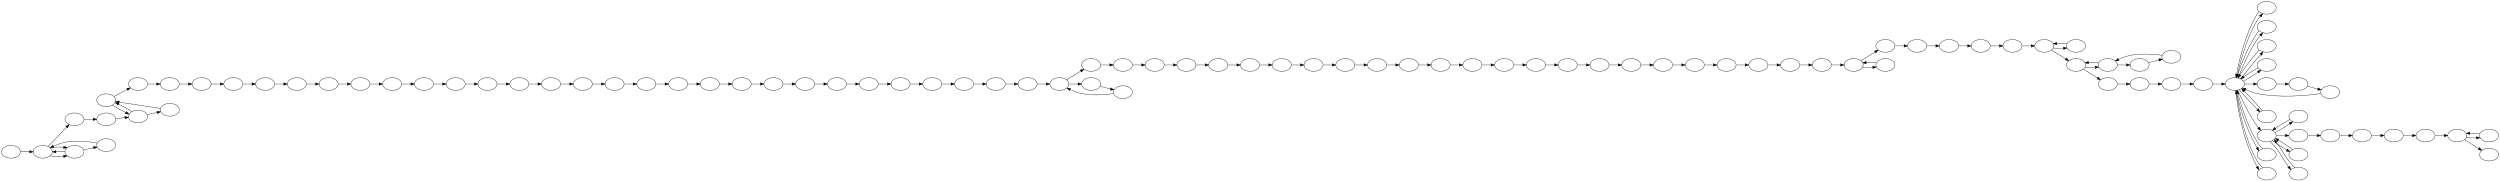 <?xml version="1.0" encoding="UTF-8" standalone="no"?>
<!DOCTYPE svg PUBLIC "-//W3C//DTD SVG 1.1//EN"
 "http://www.w3.org/Graphics/SVG/1.1/DTD/svg11.dtd">
<!-- Generated by graphviz version 2.38.0 (20140413.2041)
 -->
<!-- Title: %3 Pages: 1 -->
<svg width="7082pt" height="514pt"
 viewBox="0.00 0.00 7082.00 514.00" xmlns="http://www.w3.org/2000/svg" xmlns:xlink="http://www.w3.org/1999/xlink">
<g id="graph0" class="graph" transform="scale(1 1) rotate(0) translate(4 510)">
<title>%3</title>
<polygon fill="white" stroke="none" points="-4,4 -4,-510 7078,-510 7078,4 -4,4"/>
<!-- c413bfb9f870526405858143c81ecbee930a7088 -->
<g id="node1" class="node"><title>c413bfb9f870526405858143c81ecbee930a7088</title>
<ellipse fill="none" stroke="black" cx="5517" cy="-380" rx="27" ry="18"/>
</g>
<!-- bcb5938ac7b4fc0114df28b132835a211aa99949 -->
<g id="node52" class="node"><title>bcb5938ac7b4fc0114df28b132835a211aa99949</title>
<ellipse fill="none" stroke="black" cx="5607" cy="-380" rx="27" ry="18"/>
</g>
<!-- c413bfb9f870526405858143c81ecbee930a7088&#45;&gt;bcb5938ac7b4fc0114df28b132835a211aa99949 -->
<g id="edge77" class="edge"><title>c413bfb9f870526405858143c81ecbee930a7088&#45;&gt;bcb5938ac7b4fc0114df28b132835a211aa99949</title>
<path fill="none" stroke="black" d="M5544.4,-380C5552.39,-380 5561.31,-380 5569.82,-380"/>
<polygon fill="black" stroke="black" points="5569.92,-383.5 5579.92,-380 5569.92,-376.5 5569.92,-383.5"/>
</g>
<!-- c8a1ffec25f739576853105ed8b91620c314dabb -->
<g id="node2" class="node"><title>c8a1ffec25f739576853105ed8b91620c314dabb</title>
<ellipse fill="none" stroke="black" cx="1017" cy="-272" rx="27" ry="18"/>
</g>
<!-- 8e17ee2dd866b99a87a215fd53f81d49f0183de8 -->
<g id="node96" class="node"><title>8e17ee2dd866b99a87a215fd53f81d49f0183de8</title>
<ellipse fill="none" stroke="black" cx="1107" cy="-272" rx="27" ry="18"/>
</g>
<!-- c8a1ffec25f739576853105ed8b91620c314dabb&#45;&gt;8e17ee2dd866b99a87a215fd53f81d49f0183de8 -->
<g id="edge22" class="edge"><title>c8a1ffec25f739576853105ed8b91620c314dabb&#45;&gt;8e17ee2dd866b99a87a215fd53f81d49f0183de8</title>
<path fill="none" stroke="black" d="M1044.4,-272C1052.39,-272 1061.31,-272 1069.82,-272"/>
<polygon fill="black" stroke="black" points="1069.92,-275.5 1079.92,-272 1069.92,-268.5 1069.92,-275.5"/>
</g>
<!-- 9e11ce05649bc397d60ab6ecb9bc42030fdd3d0a -->
<g id="node3" class="node"><title>9e11ce05649bc397d60ab6ecb9bc42030fdd3d0a</title>
<ellipse fill="none" stroke="black" cx="6507" cy="-180" rx="27" ry="18"/>
</g>
<!-- 5f054288c3aa85e9829e6d7d9521b2358d56b359 -->
<g id="node28" class="node"><title>5f054288c3aa85e9829e6d7d9521b2358d56b359</title>
<ellipse fill="none" stroke="black" cx="6417" cy="-126" rx="27" ry="18"/>
</g>
<!-- 9e11ce05649bc397d60ab6ecb9bc42030fdd3d0a&#45;&gt;5f054288c3aa85e9829e6d7d9521b2358d56b359 -->
<g id="edge113" class="edge"><title>9e11ce05649bc397d60ab6ecb9bc42030fdd3d0a&#45;&gt;5f054288c3aa85e9829e6d7d9521b2358d56b359</title>
<path fill="none" stroke="black" d="M6482.91,-171.855C6470.2,-165.011 6454.45,-155.36 6441.65,-146.573"/>
<polygon fill="black" stroke="black" points="6443.51,-143.603 6433.33,-140.673 6439.46,-149.313 6443.51,-143.603"/>
</g>
<!-- 6eb0de04ebe6d93a4d56812decac0ee54314eb59 -->
<g id="node4" class="node"><title>6eb0de04ebe6d93a4d56812decac0ee54314eb59</title>
<ellipse fill="none" stroke="black" cx="297" cy="-226" rx="27" ry="18"/>
</g>
<!-- f2a54d445d7ccdaa2d15cfbcc92415321fa1ecf0 -->
<g id="node14" class="node"><title>f2a54d445d7ccdaa2d15cfbcc92415321fa1ecf0</title>
<ellipse fill="none" stroke="black" cx="387" cy="-180" rx="27" ry="18"/>
</g>
<!-- 6eb0de04ebe6d93a4d56812decac0ee54314eb59&#45;&gt;f2a54d445d7ccdaa2d15cfbcc92415321fa1ecf0 -->
<g id="edge12" class="edge"><title>6eb0de04ebe6d93a4d56812decac0ee54314eb59&#45;&gt;f2a54d445d7ccdaa2d15cfbcc92415321fa1ecf0</title>
<path fill="none" stroke="black" d="M314.552,-211.936C325.209,-205.155 339.443,-197.325 352.4,-190.984"/>
<polygon fill="black" stroke="black" points="353.993,-194.102 361.54,-186.666 351.003,-187.773 353.993,-194.102"/>
</g>
<!-- 3e4a7635524022c8865a5829c2e569d98dbf0931 -->
<g id="node68" class="node"><title>3e4a7635524022c8865a5829c2e569d98dbf0931</title>
<ellipse fill="none" stroke="black" cx="387" cy="-272" rx="27" ry="18"/>
</g>
<!-- 6eb0de04ebe6d93a4d56812decac0ee54314eb59&#45;&gt;3e4a7635524022c8865a5829c2e569d98dbf0931 -->
<g id="edge14" class="edge"><title>6eb0de04ebe6d93a4d56812decac0ee54314eb59&#45;&gt;3e4a7635524022c8865a5829c2e569d98dbf0931</title>
<path fill="none" stroke="black" d="M318.855,-236.901C330.033,-242.745 343.998,-250.044 356.293,-256.471"/>
<polygon fill="black" stroke="black" points="354.811,-259.646 365.295,-261.177 358.054,-253.443 354.811,-259.646"/>
</g>
<!-- 4845cbb745e3000632263448bfce6482971d10aa -->
<g id="node5" class="node"><title>4845cbb745e3000632263448bfce6482971d10aa</title>
<ellipse fill="none" stroke="black" cx="3087" cy="-272" rx="27" ry="18"/>
</g>
<!-- 68815735158187320a7aa350d8f82bbb63a2f477 -->
<g id="node87" class="node"><title>68815735158187320a7aa350d8f82bbb63a2f477</title>
<ellipse fill="none" stroke="black" cx="3177" cy="-249" rx="27" ry="18"/>
</g>
<!-- 4845cbb745e3000632263448bfce6482971d10aa&#45;&gt;68815735158187320a7aa350d8f82bbb63a2f477 -->
<g id="edge45" class="edge"><title>4845cbb745e3000632263448bfce6482971d10aa&#45;&gt;68815735158187320a7aa350d8f82bbb63a2f477</title>
<path fill="none" stroke="black" d="M3112.51,-265.593C3121.57,-263.226 3132.01,-260.497 3141.78,-257.945"/>
<polygon fill="black" stroke="black" points="3142.83,-261.287 3151.62,-255.372 3141.06,-254.515 3142.83,-261.287"/>
</g>
<!-- e0cf9076936dc5620513def29f0a2036e834dbf7 -->
<g id="node6" class="node"><title>e0cf9076936dc5620513def29f0a2036e834dbf7</title>
<ellipse fill="none" stroke="black" cx="5157" cy="-326" rx="27" ry="18"/>
</g>
<!-- dcccbbd01fe9e8dfe7ed72ce5633b14c983b25da -->
<g id="node84" class="node"><title>dcccbbd01fe9e8dfe7ed72ce5633b14c983b25da</title>
<ellipse fill="none" stroke="black" cx="5247" cy="-326" rx="27" ry="18"/>
</g>
<!-- e0cf9076936dc5620513def29f0a2036e834dbf7&#45;&gt;dcccbbd01fe9e8dfe7ed72ce5633b14c983b25da -->
<g id="edge71" class="edge"><title>e0cf9076936dc5620513def29f0a2036e834dbf7&#45;&gt;dcccbbd01fe9e8dfe7ed72ce5633b14c983b25da</title>
<path fill="none" stroke="black" d="M5184.4,-326C5192.39,-326 5201.31,-326 5209.82,-326"/>
<polygon fill="black" stroke="black" points="5209.92,-329.5 5219.92,-326 5209.92,-322.5 5209.92,-329.5"/>
</g>
<!-- 9b37542636106ef179105491098ab6a30318b151 -->
<g id="node7" class="node"><title>9b37542636106ef179105491098ab6a30318b151</title>
<ellipse fill="none" stroke="black" cx="3087" cy="-326" rx="27" ry="18"/>
</g>
<!-- 4f9543e54cf523c46787c934253fe958364f45b4 -->
<g id="node43" class="node"><title>4f9543e54cf523c46787c934253fe958364f45b4</title>
<ellipse fill="none" stroke="black" cx="3177" cy="-326" rx="27" ry="18"/>
</g>
<!-- 9b37542636106ef179105491098ab6a30318b151&#45;&gt;4f9543e54cf523c46787c934253fe958364f45b4 -->
<g id="edge48" class="edge"><title>9b37542636106ef179105491098ab6a30318b151&#45;&gt;4f9543e54cf523c46787c934253fe958364f45b4</title>
<path fill="none" stroke="black" d="M3114.4,-326C3122.39,-326 3131.31,-326 3139.82,-326"/>
<polygon fill="black" stroke="black" points="3139.92,-329.5 3149.92,-326 3139.92,-322.5 3139.92,-329.5"/>
</g>
<!-- 50f60d422531067749b109cfd12b3db152d356ec -->
<g id="node8" class="node"><title>50f60d422531067749b109cfd12b3db152d356ec</title>
<ellipse fill="none" stroke="black" cx="4887" cy="-326" rx="27" ry="18"/>
</g>
<!-- 314a9408931d798dbd3c34f3b0245590ab0d8efa -->
<g id="node93" class="node"><title>314a9408931d798dbd3c34f3b0245590ab0d8efa</title>
<ellipse fill="none" stroke="black" cx="4977" cy="-326" rx="27" ry="18"/>
</g>
<!-- 50f60d422531067749b109cfd12b3db152d356ec&#45;&gt;314a9408931d798dbd3c34f3b0245590ab0d8efa -->
<g id="edge68" class="edge"><title>50f60d422531067749b109cfd12b3db152d356ec&#45;&gt;314a9408931d798dbd3c34f3b0245590ab0d8efa</title>
<path fill="none" stroke="black" d="M4914.4,-326C4922.39,-326 4931.31,-326 4939.82,-326"/>
<polygon fill="black" stroke="black" points="4939.92,-329.5 4949.92,-326 4939.92,-322.5 4939.92,-329.5"/>
</g>
<!-- b94a1bca9c24dc9ba5f38449dc0de6b9b7fa7fc8 -->
<g id="node9" class="node"><title>b94a1bca9c24dc9ba5f38449dc0de6b9b7fa7fc8</title>
<ellipse fill="none" stroke="black" cx="3357" cy="-326" rx="27" ry="18"/>
</g>
<!-- 034ef10529bb2844b78f7a7e974ea7d6f2494197 -->
<g id="node61" class="node"><title>034ef10529bb2844b78f7a7e974ea7d6f2494197</title>
<ellipse fill="none" stroke="black" cx="3447" cy="-326" rx="27" ry="18"/>
</g>
<!-- b94a1bca9c24dc9ba5f38449dc0de6b9b7fa7fc8&#45;&gt;034ef10529bb2844b78f7a7e974ea7d6f2494197 -->
<g id="edge51" class="edge"><title>b94a1bca9c24dc9ba5f38449dc0de6b9b7fa7fc8&#45;&gt;034ef10529bb2844b78f7a7e974ea7d6f2494197</title>
<path fill="none" stroke="black" d="M3384.4,-326C3392.39,-326 3401.31,-326 3409.82,-326"/>
<polygon fill="black" stroke="black" points="3409.92,-329.5 3419.92,-326 3409.92,-322.5 3409.92,-329.5"/>
</g>
<!-- ba1ddd07ba1af1ef20472c47991bb7289eb918df -->
<g id="node10" class="node"><title>ba1ddd07ba1af1ef20472c47991bb7289eb918df</title>
<ellipse fill="none" stroke="black" cx="1737" cy="-272" rx="27" ry="18"/>
</g>
<!-- bde7de41cd794668079eb123dfaaed13a7cd537a -->
<g id="node27" class="node"><title>bde7de41cd794668079eb123dfaaed13a7cd537a</title>
<ellipse fill="none" stroke="black" cx="1827" cy="-272" rx="27" ry="18"/>
</g>
<!-- ba1ddd07ba1af1ef20472c47991bb7289eb918df&#45;&gt;bde7de41cd794668079eb123dfaaed13a7cd537a -->
<g id="edge30" class="edge"><title>ba1ddd07ba1af1ef20472c47991bb7289eb918df&#45;&gt;bde7de41cd794668079eb123dfaaed13a7cd537a</title>
<path fill="none" stroke="black" d="M1764.4,-272C1772.39,-272 1781.31,-272 1789.82,-272"/>
<polygon fill="black" stroke="black" points="1789.92,-275.5 1799.92,-272 1789.92,-268.5 1789.92,-275.5"/>
</g>
<!-- c8004f444d83805bc1c057caf7f9ba3a4f040556 -->
<g id="node11" class="node"><title>c8004f444d83805bc1c057caf7f9ba3a4f040556</title>
<ellipse fill="none" stroke="black" cx="6597" cy="-126" rx="27" ry="18"/>
</g>
<!-- 0547bbb32e6dcd9e262a8f43da9a97470d6b20fc -->
<g id="node23" class="node"><title>0547bbb32e6dcd9e262a8f43da9a97470d6b20fc</title>
<ellipse fill="none" stroke="black" cx="6687" cy="-126" rx="27" ry="18"/>
</g>
<!-- c8004f444d83805bc1c057caf7f9ba3a4f040556&#45;&gt;0547bbb32e6dcd9e262a8f43da9a97470d6b20fc -->
<g id="edge120" class="edge"><title>c8004f444d83805bc1c057caf7f9ba3a4f040556&#45;&gt;0547bbb32e6dcd9e262a8f43da9a97470d6b20fc</title>
<path fill="none" stroke="black" d="M6624.4,-126C6632.39,-126 6641.31,-126 6649.82,-126"/>
<polygon fill="black" stroke="black" points="6649.92,-129.5 6659.92,-126 6649.92,-122.5 6649.92,-129.5"/>
</g>
<!-- b116b22444688717916b355e791a52dd08773b72 -->
<g id="node12" class="node"><title>b116b22444688717916b355e791a52dd08773b72</title>
<ellipse fill="none" stroke="black" cx="3987" cy="-326" rx="27" ry="18"/>
</g>
<!-- 128591818fb05c9f97bb3ed0bcb54e834f819a00 -->
<g id="node30" class="node"><title>128591818fb05c9f97bb3ed0bcb54e834f819a00</title>
<ellipse fill="none" stroke="black" cx="4077" cy="-326" rx="27" ry="18"/>
</g>
<!-- b116b22444688717916b355e791a52dd08773b72&#45;&gt;128591818fb05c9f97bb3ed0bcb54e834f819a00 -->
<g id="edge58" class="edge"><title>b116b22444688717916b355e791a52dd08773b72&#45;&gt;128591818fb05c9f97bb3ed0bcb54e834f819a00</title>
<path fill="none" stroke="black" d="M4014.4,-326C4022.39,-326 4031.31,-326 4039.82,-326"/>
<polygon fill="black" stroke="black" points="4039.92,-329.5 4049.92,-326 4039.92,-322.5 4039.92,-329.5"/>
</g>
<!-- 0e73c53b17ded67f0ac7019e0c00dea3b88ce57d -->
<g id="node13" class="node"><title>0e73c53b17ded67f0ac7019e0c00dea3b88ce57d</title>
<ellipse fill="none" stroke="black" cx="6507" cy="-272" rx="27" ry="18"/>
</g>
<!-- 97db3552f0349599fc94687b89461c65b98d3cf2 -->
<g id="node54" class="node"><title>97db3552f0349599fc94687b89461c65b98d3cf2</title>
<ellipse fill="none" stroke="black" cx="6597" cy="-249" rx="27" ry="18"/>
</g>
<!-- 0e73c53b17ded67f0ac7019e0c00dea3b88ce57d&#45;&gt;97db3552f0349599fc94687b89461c65b98d3cf2 -->
<g id="edge103" class="edge"><title>0e73c53b17ded67f0ac7019e0c00dea3b88ce57d&#45;&gt;97db3552f0349599fc94687b89461c65b98d3cf2</title>
<path fill="none" stroke="black" d="M6532.51,-265.593C6541.57,-263.226 6552.01,-260.497 6561.78,-257.945"/>
<polygon fill="black" stroke="black" points="6562.83,-261.287 6571.62,-255.372 6561.06,-254.515 6562.83,-261.287"/>
</g>
<!-- f2a54d445d7ccdaa2d15cfbcc92415321fa1ecf0&#45;&gt;6eb0de04ebe6d93a4d56812decac0ee54314eb59 -->
<g id="edge13" class="edge"><title>f2a54d445d7ccdaa2d15cfbcc92415321fa1ecf0&#45;&gt;6eb0de04ebe6d93a4d56812decac0ee54314eb59</title>
<path fill="none" stroke="black" d="M369.673,-193.92C359.019,-200.717 344.722,-208.59 331.699,-214.967"/>
<polygon fill="black" stroke="black" points="330.058,-211.872 322.513,-219.31 333.05,-218.2 330.058,-211.872"/>
</g>
<!-- 7d00e152e252e18d137f16148722067a6e23d1ef -->
<g id="node34" class="node"><title>7d00e152e252e18d137f16148722067a6e23d1ef</title>
<ellipse fill="none" stroke="black" cx="477" cy="-199" rx="27" ry="18"/>
</g>
<!-- f2a54d445d7ccdaa2d15cfbcc92415321fa1ecf0&#45;&gt;7d00e152e252e18d137f16148722067a6e23d1ef -->
<g id="edge10" class="edge"><title>f2a54d445d7ccdaa2d15cfbcc92415321fa1ecf0&#45;&gt;7d00e152e252e18d137f16148722067a6e23d1ef</title>
<path fill="none" stroke="black" d="M412.982,-185.394C421.714,-187.279 431.683,-189.432 441.076,-191.46"/>
<polygon fill="black" stroke="black" points="440.442,-194.903 450.956,-193.593 441.92,-188.061 440.442,-194.903"/>
</g>
<!-- b94c1c691524372eb6567561ec3f6811306f5fe8 -->
<g id="node15" class="node"><title>b94c1c691524372eb6567561ec3f6811306f5fe8</title>
<ellipse fill="none" stroke="black" cx="6417" cy="-488" rx="27" ry="18"/>
</g>
<!-- 1be2ab76c42785629a284f92a03cfd407088f7d0 -->
<g id="node65" class="node"><title>1be2ab76c42785629a284f92a03cfd407088f7d0</title>
<ellipse fill="none" stroke="black" cx="6327" cy="-272" rx="27" ry="18"/>
</g>
<!-- b94c1c691524372eb6567561ec3f6811306f5fe8&#45;&gt;1be2ab76c42785629a284f92a03cfd407088f7d0 -->
<g id="edge94" class="edge"><title>b94c1c691524372eb6567561ec3f6811306f5fe8&#45;&gt;1be2ab76c42785629a284f92a03cfd407088f7d0</title>
<path fill="none" stroke="black" d="M6395.08,-477.12C6393.21,-474.861 6391.48,-472.453 6390,-470 6356.9,-414.999 6339.18,-340.221 6331.96,-299.942"/>
<polygon fill="black" stroke="black" points="6335.39,-299.28 6330.27,-290.008 6328.49,-300.454 6335.39,-299.28"/>
</g>
<!-- 5e774ec72ea3bd152d04bd38313b6f0f928b5f64 -->
<g id="node16" class="node"><title>5e774ec72ea3bd152d04bd38313b6f0f928b5f64</title>
<ellipse fill="none" stroke="black" cx="747" cy="-272" rx="27" ry="18"/>
</g>
<!-- 65b7338a8ff6aed570bac7836dd72fc20e3b88ec -->
<g id="node94" class="node"><title>65b7338a8ff6aed570bac7836dd72fc20e3b88ec</title>
<ellipse fill="none" stroke="black" cx="837" cy="-272" rx="27" ry="18"/>
</g>
<!-- 5e774ec72ea3bd152d04bd38313b6f0f928b5f64&#45;&gt;65b7338a8ff6aed570bac7836dd72fc20e3b88ec -->
<g id="edge19" class="edge"><title>5e774ec72ea3bd152d04bd38313b6f0f928b5f64&#45;&gt;65b7338a8ff6aed570bac7836dd72fc20e3b88ec</title>
<path fill="none" stroke="black" d="M774.403,-272C782.393,-272 791.311,-272 799.824,-272"/>
<polygon fill="black" stroke="black" points="799.919,-275.5 809.919,-272 799.919,-268.5 799.919,-275.5"/>
</g>
<!-- 9ab03787d6825103fc3beb48aa7d6a18e2caf8fc -->
<g id="node17" class="node"><title>9ab03787d6825103fc3beb48aa7d6a18e2caf8fc</title>
<ellipse fill="none" stroke="black" cx="6417" cy="-434" rx="27" ry="18"/>
</g>
<!-- 9ab03787d6825103fc3beb48aa7d6a18e2caf8fc&#45;&gt;1be2ab76c42785629a284f92a03cfd407088f7d0 -->
<g id="edge106" class="edge"><title>9ab03787d6825103fc3beb48aa7d6a18e2caf8fc&#45;&gt;1be2ab76c42785629a284f92a03cfd407088f7d0</title>
<path fill="none" stroke="black" d="M6395.36,-422.94C6393.44,-420.716 6391.61,-418.366 6390,-416 6364.67,-378.861 6345.09,-329.715 6335.18,-299.286"/>
<polygon fill="black" stroke="black" points="6338.51,-298.229 6332.19,-289.729 6331.83,-300.318 6338.51,-298.229"/>
</g>
<!-- 953f0b90c8ad55052636a2102fc389a2c49d12a6 -->
<g id="node18" class="node"><title>953f0b90c8ad55052636a2102fc389a2c49d12a6</title>
<ellipse fill="none" stroke="black" cx="2457" cy="-272" rx="27" ry="18"/>
</g>
<!-- 33727a2d18a8fbd9d10500745a49ab923b898439 -->
<g id="node35" class="node"><title>33727a2d18a8fbd9d10500745a49ab923b898439</title>
<ellipse fill="none" stroke="black" cx="2547" cy="-272" rx="27" ry="18"/>
</g>
<!-- 953f0b90c8ad55052636a2102fc389a2c49d12a6&#45;&gt;33727a2d18a8fbd9d10500745a49ab923b898439 -->
<g id="edge38" class="edge"><title>953f0b90c8ad55052636a2102fc389a2c49d12a6&#45;&gt;33727a2d18a8fbd9d10500745a49ab923b898439</title>
<path fill="none" stroke="black" d="M2484.4,-272C2492.39,-272 2501.31,-272 2509.82,-272"/>
<polygon fill="black" stroke="black" points="2509.92,-275.5 2519.92,-272 2509.92,-268.5 2509.92,-275.5"/>
</g>
<!-- ad5bc9db553133908236f4f189b8c3592825df95 -->
<g id="node19" class="node"><title>ad5bc9db553133908236f4f189b8c3592825df95</title>
<ellipse fill="none" stroke="black" cx="6507" cy="-126" rx="27" ry="18"/>
</g>
<!-- ad5bc9db553133908236f4f189b8c3592825df95&#45;&gt;c8004f444d83805bc1c057caf7f9ba3a4f040556 -->
<g id="edge119" class="edge"><title>ad5bc9db553133908236f4f189b8c3592825df95&#45;&gt;c8004f444d83805bc1c057caf7f9ba3a4f040556</title>
<path fill="none" stroke="black" d="M6534.4,-126C6542.39,-126 6551.31,-126 6559.82,-126"/>
<polygon fill="black" stroke="black" points="6559.92,-129.5 6569.92,-126 6559.92,-122.5 6559.92,-129.5"/>
</g>
<!-- 60c9c55265d808c00137dfd816c9f74d24a1a5f9 -->
<g id="node20" class="node"><title>60c9c55265d808c00137dfd816c9f74d24a1a5f9</title>
<ellipse fill="none" stroke="black" cx="5337" cy="-326" rx="27" ry="18"/>
</g>
<!-- 60c9c55265d808c00137dfd816c9f74d24a1a5f9&#45;&gt;dcccbbd01fe9e8dfe7ed72ce5633b14c983b25da -->
<g id="edge73" class="edge"><title>60c9c55265d808c00137dfd816c9f74d24a1a5f9&#45;&gt;dcccbbd01fe9e8dfe7ed72ce5633b14c983b25da</title>
<path fill="none" stroke="black" d="M5311.31,-332.135C5302.41,-332.74 5292.18,-332.899 5282.59,-332.611"/>
<polygon fill="black" stroke="black" points="5282.67,-329.111 5272.51,-332.123 5282.33,-336.103 5282.67,-329.111"/>
</g>
<!-- def818cbe0d1c17e71e3da58e956cd47de8b31ac -->
<g id="node21" class="node"><title>def818cbe0d1c17e71e3da58e956cd47de8b31ac</title>
<ellipse fill="none" stroke="black" cx="5877" cy="-380" rx="27" ry="18"/>
</g>
<!-- 211d23fe65d7dd230eb872db98381ee781ec4eeb -->
<g id="node33" class="node"><title>211d23fe65d7dd230eb872db98381ee781ec4eeb</title>
<ellipse fill="none" stroke="black" cx="5787" cy="-380" rx="27" ry="18"/>
</g>
<!-- def818cbe0d1c17e71e3da58e956cd47de8b31ac&#45;&gt;211d23fe65d7dd230eb872db98381ee781ec4eeb -->
<g id="edge81" class="edge"><title>def818cbe0d1c17e71e3da58e956cd47de8b31ac&#45;&gt;211d23fe65d7dd230eb872db98381ee781ec4eeb</title>
<path fill="none" stroke="black" d="M5851.31,-386.135C5842.41,-386.74 5832.18,-386.899 5822.59,-386.611"/>
<polygon fill="black" stroke="black" points="5822.67,-383.111 5812.51,-386.123 5822.33,-390.103 5822.67,-383.111"/>
</g>
<!-- a4b86e436a6c968bc5e9348f5b2d71de6507e046 -->
<g id="node22" class="node"><title>a4b86e436a6c968bc5e9348f5b2d71de6507e046</title>
<ellipse fill="none" stroke="black" cx="4167" cy="-326" rx="27" ry="18"/>
</g>
<!-- f7d8bb0cfb29004ee1a32b29250e5cb52d466512 -->
<g id="node85" class="node"><title>f7d8bb0cfb29004ee1a32b29250e5cb52d466512</title>
<ellipse fill="none" stroke="black" cx="4257" cy="-326" rx="27" ry="18"/>
</g>
<!-- a4b86e436a6c968bc5e9348f5b2d71de6507e046&#45;&gt;f7d8bb0cfb29004ee1a32b29250e5cb52d466512 -->
<g id="edge60" class="edge"><title>a4b86e436a6c968bc5e9348f5b2d71de6507e046&#45;&gt;f7d8bb0cfb29004ee1a32b29250e5cb52d466512</title>
<path fill="none" stroke="black" d="M4194.4,-326C4202.39,-326 4211.31,-326 4219.82,-326"/>
<polygon fill="black" stroke="black" points="4219.92,-329.5 4229.92,-326 4219.92,-322.5 4219.92,-329.5"/>
</g>
<!-- c0a2872375daccc0103153bb4ec8a0ebe0418e76 -->
<g id="node66" class="node"><title>c0a2872375daccc0103153bb4ec8a0ebe0418e76</title>
<ellipse fill="none" stroke="black" cx="6777" cy="-126" rx="27" ry="18"/>
</g>
<!-- 0547bbb32e6dcd9e262a8f43da9a97470d6b20fc&#45;&gt;c0a2872375daccc0103153bb4ec8a0ebe0418e76 -->
<g id="edge121" class="edge"><title>0547bbb32e6dcd9e262a8f43da9a97470d6b20fc&#45;&gt;c0a2872375daccc0103153bb4ec8a0ebe0418e76</title>
<path fill="none" stroke="black" d="M6714.4,-126C6722.39,-126 6731.31,-126 6739.82,-126"/>
<polygon fill="black" stroke="black" points="6739.92,-129.5 6749.92,-126 6739.92,-122.5 6739.92,-129.5"/>
</g>
<!-- 49c4f3740ad51a33731918619c2371e019bc3454 -->
<g id="node24" class="node"><title>49c4f3740ad51a33731918619c2371e019bc3454</title>
<ellipse fill="none" stroke="black" cx="477" cy="-272" rx="27" ry="18"/>
</g>
<!-- d7a6767a59e85289e7d5e9299211d37efb297d23 -->
<g id="node98" class="node"><title>d7a6767a59e85289e7d5e9299211d37efb297d23</title>
<ellipse fill="none" stroke="black" cx="567" cy="-272" rx="27" ry="18"/>
</g>
<!-- 49c4f3740ad51a33731918619c2371e019bc3454&#45;&gt;d7a6767a59e85289e7d5e9299211d37efb297d23 -->
<g id="edge16" class="edge"><title>49c4f3740ad51a33731918619c2371e019bc3454&#45;&gt;d7a6767a59e85289e7d5e9299211d37efb297d23</title>
<path fill="none" stroke="black" d="M504.403,-272C512.393,-272 521.311,-272 529.824,-272"/>
<polygon fill="black" stroke="black" points="529.919,-275.5 539.919,-272 529.919,-268.5 529.919,-275.5"/>
</g>
<!-- f6e539f6f215892527090fe6f53b15d103b7d369 -->
<g id="node25" class="node"><title>f6e539f6f215892527090fe6f53b15d103b7d369</title>
<ellipse fill="none" stroke="black" cx="5067" cy="-326" rx="27" ry="18"/>
</g>
<!-- f6e539f6f215892527090fe6f53b15d103b7d369&#45;&gt;e0cf9076936dc5620513def29f0a2036e834dbf7 -->
<g id="edge70" class="edge"><title>f6e539f6f215892527090fe6f53b15d103b7d369&#45;&gt;e0cf9076936dc5620513def29f0a2036e834dbf7</title>
<path fill="none" stroke="black" d="M5094.4,-326C5102.39,-326 5111.31,-326 5119.82,-326"/>
<polygon fill="black" stroke="black" points="5119.92,-329.5 5129.92,-326 5119.92,-322.5 5119.92,-329.5"/>
</g>
<!-- 901752dbf48197bf1176f08d1da413af0e8d1ef5 -->
<g id="node26" class="node"><title>901752dbf48197bf1176f08d1da413af0e8d1ef5</title>
<ellipse fill="none" stroke="black" cx="5967" cy="-272" rx="27" ry="18"/>
</g>
<!-- 0d24af3216194a6e28b87a2dfa52eaeeeaff1703 -->
<g id="node101" class="node"><title>0d24af3216194a6e28b87a2dfa52eaeeeaff1703</title>
<ellipse fill="none" stroke="black" cx="6057" cy="-272" rx="27" ry="18"/>
</g>
<!-- 901752dbf48197bf1176f08d1da413af0e8d1ef5&#45;&gt;0d24af3216194a6e28b87a2dfa52eaeeeaff1703 -->
<g id="edge89" class="edge"><title>901752dbf48197bf1176f08d1da413af0e8d1ef5&#45;&gt;0d24af3216194a6e28b87a2dfa52eaeeeaff1703</title>
<path fill="none" stroke="black" d="M5994.4,-272C6002.39,-272 6011.31,-272 6019.82,-272"/>
<polygon fill="black" stroke="black" points="6019.92,-275.5 6029.92,-272 6019.92,-268.5 6019.92,-275.5"/>
</g>
<!-- 279f31806ffbe4d364c0a044bdfe12aacddfc801 -->
<g id="node92" class="node"><title>279f31806ffbe4d364c0a044bdfe12aacddfc801</title>
<ellipse fill="none" stroke="black" cx="1917" cy="-272" rx="27" ry="18"/>
</g>
<!-- bde7de41cd794668079eb123dfaaed13a7cd537a&#45;&gt;279f31806ffbe4d364c0a044bdfe12aacddfc801 -->
<g id="edge31" class="edge"><title>bde7de41cd794668079eb123dfaaed13a7cd537a&#45;&gt;279f31806ffbe4d364c0a044bdfe12aacddfc801</title>
<path fill="none" stroke="black" d="M1854.4,-272C1862.39,-272 1871.31,-272 1879.82,-272"/>
<polygon fill="black" stroke="black" points="1879.92,-275.5 1889.92,-272 1879.92,-268.5 1879.92,-275.5"/>
</g>
<!-- 5f054288c3aa85e9829e6d7d9521b2358d56b359&#45;&gt;9e11ce05649bc397d60ab6ecb9bc42030fdd3d0a -->
<g id="edge112" class="edge"><title>5f054288c3aa85e9829e6d7d9521b2358d56b359&#45;&gt;9e11ce05649bc397d60ab6ecb9bc42030fdd3d0a</title>
<path fill="none" stroke="black" d="M6441.12,-134.165C6453.86,-141.026 6469.65,-150.702 6482.46,-159.5"/>
<polygon fill="black" stroke="black" points="6480.6,-162.471 6490.78,-165.406 6484.65,-156.763 6480.6,-162.471"/>
</g>
<!-- 5f054288c3aa85e9829e6d7d9521b2358d56b359&#45;&gt;ad5bc9db553133908236f4f189b8c3592825df95 -->
<g id="edge118" class="edge"><title>5f054288c3aa85e9829e6d7d9521b2358d56b359&#45;&gt;ad5bc9db553133908236f4f189b8c3592825df95</title>
<path fill="none" stroke="black" d="M6444.4,-126C6452.39,-126 6461.31,-126 6469.82,-126"/>
<polygon fill="black" stroke="black" points="6469.92,-129.5 6479.92,-126 6469.92,-122.5 6469.92,-129.5"/>
</g>
<!-- 6dc504a813e7dd750b762303b80927c6e4a048e9 -->
<g id="node67" class="node"><title>6dc504a813e7dd750b762303b80927c6e4a048e9</title>
<ellipse fill="none" stroke="black" cx="6507" cy="-72" rx="27" ry="18"/>
</g>
<!-- 5f054288c3aa85e9829e6d7d9521b2358d56b359&#45;&gt;6dc504a813e7dd750b762303b80927c6e4a048e9 -->
<g id="edge114" class="edge"><title>5f054288c3aa85e9829e6d7d9521b2358d56b359&#45;&gt;6dc504a813e7dd750b762303b80927c6e4a048e9</title>
<path fill="none" stroke="black" d="M6433.33,-111.327C6444.56,-103.056 6460.2,-93.04 6474.1,-85.058"/>
<polygon fill="black" stroke="black" points="6475.88,-88.07 6482.91,-80.145 6472.48,-81.956 6475.88,-88.07"/>
</g>
<!-- d81e18330989c96927c22b20121ca26bf7c6d72d -->
<g id="node82" class="node"><title>d81e18330989c96927c22b20121ca26bf7c6d72d</title>
<ellipse fill="none" stroke="black" cx="6507" cy="-18" rx="27" ry="18"/>
</g>
<!-- 5f054288c3aa85e9829e6d7d9521b2358d56b359&#45;&gt;d81e18330989c96927c22b20121ca26bf7c6d72d -->
<g id="edge116" class="edge"><title>5f054288c3aa85e9829e6d7d9521b2358d56b359&#45;&gt;d81e18330989c96927c22b20121ca26bf7c6d72d</title>
<path fill="none" stroke="black" d="M6427.33,-109.2C6432.48,-103.03 6438.86,-96.39 6444,-90 6460.31,-69.717 6461.78,-60.373 6479.4,-37.33"/>
<polygon fill="black" stroke="black" points="6482.27,-39.349 6485.73,-29.336 6476.78,-35.004 6482.27,-39.349"/>
</g>
<!-- 09a70ea9dcb7fb2448132ead8131b2f848e9f7a2 -->
<g id="node29" class="node"><title>09a70ea9dcb7fb2448132ead8131b2f848e9f7a2</title>
<ellipse fill="none" stroke="black" cx="4347" cy="-326" rx="27" ry="18"/>
</g>
<!-- 0b69bc56f935dd05b966df1c7cd66b5d80b9ac3a -->
<g id="node99" class="node"><title>0b69bc56f935dd05b966df1c7cd66b5d80b9ac3a</title>
<ellipse fill="none" stroke="black" cx="4437" cy="-326" rx="27" ry="18"/>
</g>
<!-- 09a70ea9dcb7fb2448132ead8131b2f848e9f7a2&#45;&gt;0b69bc56f935dd05b966df1c7cd66b5d80b9ac3a -->
<g id="edge62" class="edge"><title>09a70ea9dcb7fb2448132ead8131b2f848e9f7a2&#45;&gt;0b69bc56f935dd05b966df1c7cd66b5d80b9ac3a</title>
<path fill="none" stroke="black" d="M4374.4,-326C4382.39,-326 4391.31,-326 4399.82,-326"/>
<polygon fill="black" stroke="black" points="4399.92,-329.5 4409.92,-326 4399.92,-322.5 4399.92,-329.5"/>
</g>
<!-- 128591818fb05c9f97bb3ed0bcb54e834f819a00&#45;&gt;a4b86e436a6c968bc5e9348f5b2d71de6507e046 -->
<g id="edge59" class="edge"><title>128591818fb05c9f97bb3ed0bcb54e834f819a00&#45;&gt;a4b86e436a6c968bc5e9348f5b2d71de6507e046</title>
<path fill="none" stroke="black" d="M4104.4,-326C4112.39,-326 4121.31,-326 4129.82,-326"/>
<polygon fill="black" stroke="black" points="4129.92,-329.5 4139.92,-326 4129.92,-322.5 4129.92,-329.5"/>
</g>
<!-- 782b383ca889ee7e4a228b324657f4e80aec4884 -->
<g id="node31" class="node"><title>782b383ca889ee7e4a228b324657f4e80aec4884</title>
<ellipse fill="none" stroke="black" cx="6417" cy="-380" rx="27" ry="18"/>
</g>
<!-- 782b383ca889ee7e4a228b324657f4e80aec4884&#45;&gt;1be2ab76c42785629a284f92a03cfd407088f7d0 -->
<g id="edge98" class="edge"><title>782b383ca889ee7e4a228b324657f4e80aec4884&#45;&gt;1be2ab76c42785629a284f92a03cfd407088f7d0</title>
<path fill="none" stroke="black" d="M6395.88,-368.541C6393.86,-366.394 6391.87,-364.172 6390,-362 6372.34,-341.455 6353.65,-316.542 6341.46,-297.896"/>
<polygon fill="black" stroke="black" points="6344.33,-295.884 6336.04,-289.293 6338.41,-299.618 6344.33,-295.884"/>
</g>
<!-- 825d7756e8121e516360f4973aeb74a5165afc1d -->
<g id="node32" class="node"><title>825d7756e8121e516360f4973aeb74a5165afc1d</title>
<ellipse fill="none" stroke="black" cx="1647" cy="-272" rx="27" ry="18"/>
</g>
<!-- 825d7756e8121e516360f4973aeb74a5165afc1d&#45;&gt;ba1ddd07ba1af1ef20472c47991bb7289eb918df -->
<g id="edge29" class="edge"><title>825d7756e8121e516360f4973aeb74a5165afc1d&#45;&gt;ba1ddd07ba1af1ef20472c47991bb7289eb918df</title>
<path fill="none" stroke="black" d="M1674.4,-272C1682.39,-272 1691.31,-272 1699.82,-272"/>
<polygon fill="black" stroke="black" points="1699.92,-275.5 1709.92,-272 1699.92,-268.5 1699.92,-275.5"/>
</g>
<!-- 211d23fe65d7dd230eb872db98381ee781ec4eeb&#45;&gt;def818cbe0d1c17e71e3da58e956cd47de8b31ac -->
<g id="edge80" class="edge"><title>211d23fe65d7dd230eb872db98381ee781ec4eeb&#45;&gt;def818cbe0d1c17e71e3da58e956cd47de8b31ac</title>
<path fill="none" stroke="black" d="M5812.51,-373.877C5821.4,-373.266 5831.62,-373.102 5841.22,-373.384"/>
<polygon fill="black" stroke="black" points="5841.16,-376.884 5851.31,-373.865 5841.49,-369.892 5841.16,-376.884"/>
</g>
<!-- 7083e6f7d2edb8d4b73870e000cc4ad0376d42fb -->
<g id="node90" class="node"><title>7083e6f7d2edb8d4b73870e000cc4ad0376d42fb</title>
<ellipse fill="none" stroke="black" cx="5877" cy="-326" rx="27" ry="18"/>
</g>
<!-- 211d23fe65d7dd230eb872db98381ee781ec4eeb&#45;&gt;7083e6f7d2edb8d4b73870e000cc4ad0376d42fb -->
<g id="edge82" class="edge"><title>211d23fe65d7dd230eb872db98381ee781ec4eeb&#45;&gt;7083e6f7d2edb8d4b73870e000cc4ad0376d42fb</title>
<path fill="none" stroke="black" d="M5807.53,-368.016C5819.38,-360.745 5834.7,-351.344 5847.84,-343.279"/>
<polygon fill="black" stroke="black" points="5849.83,-346.164 5856.52,-337.951 5846.17,-340.198 5849.83,-346.164"/>
</g>
<!-- 7d00e152e252e18d137f16148722067a6e23d1ef&#45;&gt;6eb0de04ebe6d93a4d56812decac0ee54314eb59 -->
<g id="edge11" class="edge"><title>7d00e152e252e18d137f16148722067a6e23d1ef&#45;&gt;6eb0de04ebe6d93a4d56812decac0ee54314eb59</title>
<path fill="none" stroke="black" d="M450.544,-202.861C419.9,-207.509 368.252,-215.344 333.652,-220.592"/>
<polygon fill="black" stroke="black" points="332.865,-217.171 323.503,-222.132 333.915,-224.092 332.865,-217.171"/>
</g>
<!-- 986608ca566c180e837670c683d6ceecc47de8e3 -->
<g id="node88" class="node"><title>986608ca566c180e837670c683d6ceecc47de8e3</title>
<ellipse fill="none" stroke="black" cx="2637" cy="-272" rx="27" ry="18"/>
</g>
<!-- 33727a2d18a8fbd9d10500745a49ab923b898439&#45;&gt;986608ca566c180e837670c683d6ceecc47de8e3 -->
<g id="edge39" class="edge"><title>33727a2d18a8fbd9d10500745a49ab923b898439&#45;&gt;986608ca566c180e837670c683d6ceecc47de8e3</title>
<path fill="none" stroke="black" d="M2574.4,-272C2582.39,-272 2591.31,-272 2599.82,-272"/>
<polygon fill="black" stroke="black" points="2599.92,-275.5 2609.92,-272 2599.92,-268.5 2599.92,-275.5"/>
</g>
<!-- 69625b10165443abc34750d1be5c058c7a160b50 -->
<g id="node36" class="node"><title>69625b10165443abc34750d1be5c058c7a160b50</title>
<ellipse fill="none" stroke="black" cx="657" cy="-272" rx="27" ry="18"/>
</g>
<!-- 69625b10165443abc34750d1be5c058c7a160b50&#45;&gt;5e774ec72ea3bd152d04bd38313b6f0f928b5f64 -->
<g id="edge18" class="edge"><title>69625b10165443abc34750d1be5c058c7a160b50&#45;&gt;5e774ec72ea3bd152d04bd38313b6f0f928b5f64</title>
<path fill="none" stroke="black" d="M684.403,-272C692.393,-272 701.311,-272 709.824,-272"/>
<polygon fill="black" stroke="black" points="709.919,-275.5 719.919,-272 709.919,-268.5 709.919,-275.5"/>
</g>
<!-- e5cbf5a495f416cf3b32a4053b56b488e7972a65 -->
<g id="node37" class="node"><title>e5cbf5a495f416cf3b32a4053b56b488e7972a65</title>
<ellipse fill="none" stroke="black" cx="5967" cy="-326" rx="27" ry="18"/>
</g>
<!-- ce3071979e16603c6e750caa2fed9d987be44c97 -->
<g id="node53" class="node"><title>ce3071979e16603c6e750caa2fed9d987be44c97</title>
<ellipse fill="none" stroke="black" cx="6057" cy="-326" rx="27" ry="18"/>
</g>
<!-- e5cbf5a495f416cf3b32a4053b56b488e7972a65&#45;&gt;ce3071979e16603c6e750caa2fed9d987be44c97 -->
<g id="edge84" class="edge"><title>e5cbf5a495f416cf3b32a4053b56b488e7972a65&#45;&gt;ce3071979e16603c6e750caa2fed9d987be44c97</title>
<path fill="none" stroke="black" d="M5994.4,-326C6002.39,-326 6011.31,-326 6019.82,-326"/>
<polygon fill="black" stroke="black" points="6019.92,-329.5 6029.92,-326 6019.92,-322.5 6019.92,-329.5"/>
</g>
<!-- e5cbf5a495f416cf3b32a4053b56b488e7972a65&#45;&gt;7083e6f7d2edb8d4b73870e000cc4ad0376d42fb -->
<g id="edge87" class="edge"><title>e5cbf5a495f416cf3b32a4053b56b488e7972a65&#45;&gt;7083e6f7d2edb8d4b73870e000cc4ad0376d42fb</title>
<path fill="none" stroke="black" d="M5941.31,-332.135C5932.41,-332.74 5922.18,-332.899 5912.59,-332.611"/>
<polygon fill="black" stroke="black" points="5912.67,-329.111 5902.51,-332.123 5912.33,-336.103 5912.67,-329.111"/>
</g>
<!-- 8c80e12f50e32c4a98eec05627c09479b0043ad3 -->
<g id="node38" class="node"><title>8c80e12f50e32c4a98eec05627c09479b0043ad3</title>
<ellipse fill="none" stroke="black" cx="4797" cy="-326" rx="27" ry="18"/>
</g>
<!-- 8c80e12f50e32c4a98eec05627c09479b0043ad3&#45;&gt;50f60d422531067749b109cfd12b3db152d356ec -->
<g id="edge67" class="edge"><title>8c80e12f50e32c4a98eec05627c09479b0043ad3&#45;&gt;50f60d422531067749b109cfd12b3db152d356ec</title>
<path fill="none" stroke="black" d="M4824.4,-326C4832.39,-326 4841.31,-326 4849.82,-326"/>
<polygon fill="black" stroke="black" points="4849.92,-329.5 4859.92,-326 4849.92,-322.5 4849.92,-329.5"/>
</g>
<!-- 9d86687216863056bd9ded7a09bf1dbc9676dc83 -->
<g id="node39" class="node"><title>9d86687216863056bd9ded7a09bf1dbc9676dc83</title>
<ellipse fill="none" stroke="black" cx="1467" cy="-272" rx="27" ry="18"/>
</g>
<!-- 6187ba69b5b3a20fcae2d685bb3304e584892f5f -->
<g id="node86" class="node"><title>6187ba69b5b3a20fcae2d685bb3304e584892f5f</title>
<ellipse fill="none" stroke="black" cx="1557" cy="-272" rx="27" ry="18"/>
</g>
<!-- 9d86687216863056bd9ded7a09bf1dbc9676dc83&#45;&gt;6187ba69b5b3a20fcae2d685bb3304e584892f5f -->
<g id="edge27" class="edge"><title>9d86687216863056bd9ded7a09bf1dbc9676dc83&#45;&gt;6187ba69b5b3a20fcae2d685bb3304e584892f5f</title>
<path fill="none" stroke="black" d="M1494.4,-272C1502.39,-272 1511.31,-272 1519.82,-272"/>
<polygon fill="black" stroke="black" points="1519.92,-275.5 1529.92,-272 1519.92,-268.5 1519.92,-275.5"/>
</g>
<!-- 4abb543ae4440817346045ec7e5a6cc12eb66209 -->
<g id="node40" class="node"><title>4abb543ae4440817346045ec7e5a6cc12eb66209</title>
<ellipse fill="none" stroke="black" cx="1197" cy="-272" rx="27" ry="18"/>
</g>
<!-- b6e510b756d34c3cac6e3e7c68d624fcf98c48cf -->
<g id="node100" class="node"><title>b6e510b756d34c3cac6e3e7c68d624fcf98c48cf</title>
<ellipse fill="none" stroke="black" cx="1287" cy="-272" rx="27" ry="18"/>
</g>
<!-- 4abb543ae4440817346045ec7e5a6cc12eb66209&#45;&gt;b6e510b756d34c3cac6e3e7c68d624fcf98c48cf -->
<g id="edge24" class="edge"><title>4abb543ae4440817346045ec7e5a6cc12eb66209&#45;&gt;b6e510b756d34c3cac6e3e7c68d624fcf98c48cf</title>
<path fill="none" stroke="black" d="M1224.4,-272C1232.39,-272 1241.31,-272 1249.82,-272"/>
<polygon fill="black" stroke="black" points="1249.92,-275.5 1259.92,-272 1249.92,-268.5 1249.92,-275.5"/>
</g>
<!-- ceff82ac1210b847887799e7d5ece6471ccc47ca -->
<g id="node41" class="node"><title>ceff82ac1210b847887799e7d5ece6471ccc47ca</title>
<ellipse fill="none" stroke="black" cx="3627" cy="-326" rx="27" ry="18"/>
</g>
<!-- dfa967436766f1eb92a20435328712c78d02f4d4 -->
<g id="node89" class="node"><title>dfa967436766f1eb92a20435328712c78d02f4d4</title>
<ellipse fill="none" stroke="black" cx="3717" cy="-326" rx="27" ry="18"/>
</g>
<!-- ceff82ac1210b847887799e7d5ece6471ccc47ca&#45;&gt;dfa967436766f1eb92a20435328712c78d02f4d4 -->
<g id="edge54" class="edge"><title>ceff82ac1210b847887799e7d5ece6471ccc47ca&#45;&gt;dfa967436766f1eb92a20435328712c78d02f4d4</title>
<path fill="none" stroke="black" d="M3654.4,-326C3662.39,-326 3671.31,-326 3679.82,-326"/>
<polygon fill="black" stroke="black" points="3679.92,-329.5 3689.92,-326 3679.92,-322.5 3679.92,-329.5"/>
</g>
<!-- 5e7c5d30e680cf7c00604ba6c6991d97ea552ea6 -->
<g id="node42" class="node"><title>5e7c5d30e680cf7c00604ba6c6991d97ea552ea6</title>
<ellipse fill="none" stroke="black" cx="927" cy="-272" rx="27" ry="18"/>
</g>
<!-- 5e7c5d30e680cf7c00604ba6c6991d97ea552ea6&#45;&gt;c8a1ffec25f739576853105ed8b91620c314dabb -->
<g id="edge21" class="edge"><title>5e7c5d30e680cf7c00604ba6c6991d97ea552ea6&#45;&gt;c8a1ffec25f739576853105ed8b91620c314dabb</title>
<path fill="none" stroke="black" d="M954.403,-272C962.393,-272 971.311,-272 979.824,-272"/>
<polygon fill="black" stroke="black" points="979.919,-275.5 989.919,-272 979.919,-268.5 979.919,-275.5"/>
</g>
<!-- fe517c4f0b47e43b3cb0c7f3cc3d8cdf0cb60f3a -->
<g id="node60" class="node"><title>fe517c4f0b47e43b3cb0c7f3cc3d8cdf0cb60f3a</title>
<ellipse fill="none" stroke="black" cx="3267" cy="-326" rx="27" ry="18"/>
</g>
<!-- 4f9543e54cf523c46787c934253fe958364f45b4&#45;&gt;fe517c4f0b47e43b3cb0c7f3cc3d8cdf0cb60f3a -->
<g id="edge49" class="edge"><title>4f9543e54cf523c46787c934253fe958364f45b4&#45;&gt;fe517c4f0b47e43b3cb0c7f3cc3d8cdf0cb60f3a</title>
<path fill="none" stroke="black" d="M3204.4,-326C3212.39,-326 3221.31,-326 3229.82,-326"/>
<polygon fill="black" stroke="black" points="3229.92,-329.5 3239.92,-326 3229.92,-322.5 3229.92,-329.5"/>
</g>
<!-- 7709939df76f5e1a51f983a5ee37d16e796d39b2 -->
<g id="node44" class="node"><title>7709939df76f5e1a51f983a5ee37d16e796d39b2</title>
<ellipse fill="none" stroke="black" cx="6147" cy="-349" rx="27" ry="18"/>
</g>
<!-- 7709939df76f5e1a51f983a5ee37d16e796d39b2&#45;&gt;e5cbf5a495f416cf3b32a4053b56b488e7972a65 -->
<g id="edge86" class="edge"><title>7709939df76f5e1a51f983a5ee37d16e796d39b2&#45;&gt;e5cbf5a495f416cf3b32a4053b56b488e7972a65</title>
<path fill="none" stroke="black" d="M6120.36,-353.351C6096.65,-356.559 6060.58,-359.369 6030,-353 6018.94,-350.696 6007.43,-346.308 5997.38,-341.729"/>
<polygon fill="black" stroke="black" points="5998.77,-338.517 5988.24,-337.342 5995.74,-344.827 5998.77,-338.517"/>
</g>
<!-- ef0722ec75122dfa070563e6dbd37dbc818c34ab -->
<g id="node45" class="node"><title>ef0722ec75122dfa070563e6dbd37dbc818c34ab</title>
<ellipse fill="none" stroke="black" cx="6417" cy="-326" rx="27" ry="18"/>
</g>
<!-- ef0722ec75122dfa070563e6dbd37dbc818c34ab&#45;&gt;1be2ab76c42785629a284f92a03cfd407088f7d0 -->
<g id="edge108" class="edge"><title>ef0722ec75122dfa070563e6dbd37dbc818c34ab&#45;&gt;1be2ab76c42785629a284f92a03cfd407088f7d0</title>
<path fill="none" stroke="black" d="M6392.91,-317.855C6380.2,-311.011 6364.45,-301.36 6351.65,-292.573"/>
<polygon fill="black" stroke="black" points="6353.51,-289.603 6343.33,-286.673 6349.46,-295.313 6353.51,-289.603"/>
</g>
<!-- b0f1c528ff29f9c0bc7a3a95501b99351f46be5b -->
<g id="node46" class="node"><title>b0f1c528ff29f9c0bc7a3a95501b99351f46be5b</title>
<ellipse fill="none" stroke="black" cx="297" cy="-172" rx="27" ry="18"/>
</g>
<!-- b0f1c528ff29f9c0bc7a3a95501b99351f46be5b&#45;&gt;f2a54d445d7ccdaa2d15cfbcc92415321fa1ecf0 -->
<g id="edge9" class="edge"><title>b0f1c528ff29f9c0bc7a3a95501b99351f46be5b&#45;&gt;f2a54d445d7ccdaa2d15cfbcc92415321fa1ecf0</title>
<path fill="none" stroke="black" d="M323.927,-174.357C332.089,-175.099 341.256,-175.932 349.989,-176.726"/>
<polygon fill="black" stroke="black" points="349.678,-180.212 359.954,-177.632 350.312,-173.241 349.678,-180.212"/>
</g>
<!-- 85766462c9547eafc04f60053d020f019407c83b -->
<g id="node47" class="node"><title>85766462c9547eafc04f60053d020f019407c83b</title>
<ellipse fill="none" stroke="black" cx="2817" cy="-272" rx="27" ry="18"/>
</g>
<!-- a29c1a6a764e2cf875238b79151d837f24ff4578 -->
<g id="node76" class="node"><title>a29c1a6a764e2cf875238b79151d837f24ff4578</title>
<ellipse fill="none" stroke="black" cx="2907" cy="-272" rx="27" ry="18"/>
</g>
<!-- 85766462c9547eafc04f60053d020f019407c83b&#45;&gt;a29c1a6a764e2cf875238b79151d837f24ff4578 -->
<g id="edge42" class="edge"><title>85766462c9547eafc04f60053d020f019407c83b&#45;&gt;a29c1a6a764e2cf875238b79151d837f24ff4578</title>
<path fill="none" stroke="black" d="M2844.4,-272C2852.39,-272 2861.31,-272 2869.82,-272"/>
<polygon fill="black" stroke="black" points="2869.92,-275.5 2879.92,-272 2869.92,-268.5 2869.92,-275.5"/>
</g>
<!-- 4c141e7a2ab91af525232c5f6ff9288ff196ee34 -->
<g id="node48" class="node"><title>4c141e7a2ab91af525232c5f6ff9288ff196ee34</title>
<ellipse fill="none" stroke="black" cx="27" cy="-80" rx="27" ry="18"/>
</g>
<!-- bca73afd142111cf3faef3ed3f7ab606706363b7 -->
<g id="node58" class="node"><title>bca73afd142111cf3faef3ed3f7ab606706363b7</title>
<ellipse fill="none" stroke="black" cx="117" cy="-80" rx="27" ry="18"/>
</g>
<!-- 4c141e7a2ab91af525232c5f6ff9288ff196ee34&#45;&gt;bca73afd142111cf3faef3ed3f7ab606706363b7 -->
<g id="edge1" class="edge"><title>4c141e7a2ab91af525232c5f6ff9288ff196ee34&#45;&gt;bca73afd142111cf3faef3ed3f7ab606706363b7</title>
<path fill="none" stroke="black" d="M54.403,-80C62.393,-80 71.311,-80 79.824,-80"/>
<polygon fill="black" stroke="black" points="79.919,-83.5 89.919,-80 79.919,-76.5 79.919,-83.5"/>
</g>
<!-- 20ed7058d346d96710938e4712445a8ef9592134 -->
<g id="node49" class="node"><title>20ed7058d346d96710938e4712445a8ef9592134</title>
<ellipse fill="none" stroke="black" cx="6147" cy="-272" rx="27" ry="18"/>
</g>
<!-- a273ec40cef9572662ecca409b48d3772c0816fc -->
<g id="node74" class="node"><title>a273ec40cef9572662ecca409b48d3772c0816fc</title>
<ellipse fill="none" stroke="black" cx="6237" cy="-272" rx="27" ry="18"/>
</g>
<!-- 20ed7058d346d96710938e4712445a8ef9592134&#45;&gt;a273ec40cef9572662ecca409b48d3772c0816fc -->
<g id="edge91" class="edge"><title>20ed7058d346d96710938e4712445a8ef9592134&#45;&gt;a273ec40cef9572662ecca409b48d3772c0816fc</title>
<path fill="none" stroke="black" d="M6174.4,-272C6182.39,-272 6191.31,-272 6199.82,-272"/>
<polygon fill="black" stroke="black" points="6199.92,-275.5 6209.92,-272 6199.92,-268.5 6199.92,-275.5"/>
</g>
<!-- 51f74dd32f3aa61db64d055dfa9a1f4263653aaa -->
<g id="node50" class="node"><title>51f74dd32f3aa61db64d055dfa9a1f4263653aaa</title>
<ellipse fill="none" stroke="black" cx="6867" cy="-126" rx="27" ry="18"/>
</g>
<!-- 76b0b417c7626506c482b397d2903fee178e0cf6 -->
<g id="node69" class="node"><title>76b0b417c7626506c482b397d2903fee178e0cf6</title>
<ellipse fill="none" stroke="black" cx="6957" cy="-126" rx="27" ry="18"/>
</g>
<!-- 51f74dd32f3aa61db64d055dfa9a1f4263653aaa&#45;&gt;76b0b417c7626506c482b397d2903fee178e0cf6 -->
<g id="edge123" class="edge"><title>51f74dd32f3aa61db64d055dfa9a1f4263653aaa&#45;&gt;76b0b417c7626506c482b397d2903fee178e0cf6</title>
<path fill="none" stroke="black" d="M6894.4,-126C6902.39,-126 6911.31,-126 6919.82,-126"/>
<polygon fill="black" stroke="black" points="6919.92,-129.5 6929.92,-126 6919.92,-122.5 6919.92,-129.5"/>
</g>
<!-- 279bd5b8fd59bb59a67816de838a32bf2ebe757e -->
<g id="node51" class="node"><title>279bd5b8fd59bb59a67816de838a32bf2ebe757e</title>
<ellipse fill="none" stroke="black" cx="4617" cy="-326" rx="27" ry="18"/>
</g>
<!-- d3340c823a596592739a9babe5fa53c087b4d436 -->
<g id="node103" class="node"><title>d3340c823a596592739a9babe5fa53c087b4d436</title>
<ellipse fill="none" stroke="black" cx="4707" cy="-326" rx="27" ry="18"/>
</g>
<!-- 279bd5b8fd59bb59a67816de838a32bf2ebe757e&#45;&gt;d3340c823a596592739a9babe5fa53c087b4d436 -->
<g id="edge65" class="edge"><title>279bd5b8fd59bb59a67816de838a32bf2ebe757e&#45;&gt;d3340c823a596592739a9babe5fa53c087b4d436</title>
<path fill="none" stroke="black" d="M4644.4,-326C4652.39,-326 4661.31,-326 4669.82,-326"/>
<polygon fill="black" stroke="black" points="4669.92,-329.5 4679.92,-326 4669.92,-322.5 4669.92,-329.5"/>
</g>
<!-- 900dd79b6715934354b95dd8b0999b6d4878836a -->
<g id="node55" class="node"><title>900dd79b6715934354b95dd8b0999b6d4878836a</title>
<ellipse fill="none" stroke="black" cx="5697" cy="-380" rx="27" ry="18"/>
</g>
<!-- bcb5938ac7b4fc0114df28b132835a211aa99949&#45;&gt;900dd79b6715934354b95dd8b0999b6d4878836a -->
<g id="edge78" class="edge"><title>bcb5938ac7b4fc0114df28b132835a211aa99949&#45;&gt;900dd79b6715934354b95dd8b0999b6d4878836a</title>
<path fill="none" stroke="black" d="M5634.4,-380C5642.39,-380 5651.31,-380 5659.82,-380"/>
<polygon fill="black" stroke="black" points="5659.92,-383.5 5669.92,-380 5659.92,-376.5 5659.92,-383.5"/>
</g>
<!-- ce3071979e16603c6e750caa2fed9d987be44c97&#45;&gt;7709939df76f5e1a51f983a5ee37d16e796d39b2 -->
<g id="edge85" class="edge"><title>ce3071979e16603c6e750caa2fed9d987be44c97&#45;&gt;7709939df76f5e1a51f983a5ee37d16e796d39b2</title>
<path fill="none" stroke="black" d="M6082.51,-332.407C6091.57,-334.774 6102.01,-337.503 6111.78,-340.055"/>
<polygon fill="black" stroke="black" points="6111.06,-343.485 6121.62,-342.628 6112.83,-336.713 6111.06,-343.485"/>
</g>
<!-- 97db3552f0349599fc94687b89461c65b98d3cf2&#45;&gt;1be2ab76c42785629a284f92a03cfd407088f7d0 -->
<g id="edge104" class="edge"><title>97db3552f0349599fc94687b89461c65b98d3cf2&#45;&gt;1be2ab76c42785629a284f92a03cfd407088f7d0</title>
<path fill="none" stroke="black" d="M6570.61,-244.908C6531.39,-239.389 6453.91,-231.688 6390,-245 6378.94,-247.304 6367.43,-251.692 6357.38,-256.271"/>
<polygon fill="black" stroke="black" points="6355.74,-253.173 6348.24,-260.658 6358.77,-259.483 6355.74,-253.173"/>
</g>
<!-- 900dd79b6715934354b95dd8b0999b6d4878836a&#45;&gt;211d23fe65d7dd230eb872db98381ee781ec4eeb -->
<g id="edge79" class="edge"><title>900dd79b6715934354b95dd8b0999b6d4878836a&#45;&gt;211d23fe65d7dd230eb872db98381ee781ec4eeb</title>
<path fill="none" stroke="black" d="M5724.4,-380C5732.39,-380 5741.31,-380 5749.82,-380"/>
<polygon fill="black" stroke="black" points="5749.92,-383.5 5759.92,-380 5749.92,-376.5 5749.92,-383.5"/>
</g>
<!-- 221ea628834bb08ed0d6956b2e01a0d1765a158b -->
<g id="node56" class="node"><title>221ea628834bb08ed0d6956b2e01a0d1765a158b</title>
<ellipse fill="none" stroke="black" cx="2097" cy="-272" rx="27" ry="18"/>
</g>
<!-- 6a0bb6d9fb124fde4965091d98ffe498e31e5856 -->
<g id="node104" class="node"><title>6a0bb6d9fb124fde4965091d98ffe498e31e5856</title>
<ellipse fill="none" stroke="black" cx="2187" cy="-272" rx="27" ry="18"/>
</g>
<!-- 221ea628834bb08ed0d6956b2e01a0d1765a158b&#45;&gt;6a0bb6d9fb124fde4965091d98ffe498e31e5856 -->
<g id="edge34" class="edge"><title>221ea628834bb08ed0d6956b2e01a0d1765a158b&#45;&gt;6a0bb6d9fb124fde4965091d98ffe498e31e5856</title>
<path fill="none" stroke="black" d="M2124.4,-272C2132.39,-272 2141.31,-272 2149.82,-272"/>
<polygon fill="black" stroke="black" points="2149.92,-275.5 2159.92,-272 2149.92,-268.5 2149.92,-275.5"/>
</g>
<!-- 1260ab9c8eff165a1c7c31e14b7c95b35e59660c -->
<g id="node57" class="node"><title>1260ab9c8eff165a1c7c31e14b7c95b35e59660c</title>
<ellipse fill="none" stroke="black" cx="6417" cy="-180" rx="27" ry="18"/>
</g>
<!-- 1260ab9c8eff165a1c7c31e14b7c95b35e59660c&#45;&gt;1be2ab76c42785629a284f92a03cfd407088f7d0 -->
<g id="edge110" class="edge"><title>1260ab9c8eff165a1c7c31e14b7c95b35e59660c&#45;&gt;1be2ab76c42785629a284f92a03cfd407088f7d0</title>
<path fill="none" stroke="black" d="M6404.9,-196.271C6392.01,-211.868 6370.33,-235.032 6353.27,-251.753"/>
<polygon fill="black" stroke="black" points="6350.59,-249.477 6345.81,-258.931 6355.44,-254.522 6350.59,-249.477"/>
</g>
<!-- c16898ed6941f538a0c9607f27862ee66ece956a -->
<g id="node75" class="node"><title>c16898ed6941f538a0c9607f27862ee66ece956a</title>
<ellipse fill="none" stroke="black" cx="207" cy="-172" rx="27" ry="18"/>
</g>
<!-- bca73afd142111cf3faef3ed3f7ab606706363b7&#45;&gt;c16898ed6941f538a0c9607f27862ee66ece956a -->
<g id="edge7" class="edge"><title>bca73afd142111cf3faef3ed3f7ab606706363b7&#45;&gt;c16898ed6941f538a0c9607f27862ee66ece956a</title>
<path fill="none" stroke="black" d="M132.531,-95.192C146.756,-110.063 168.584,-132.883 184.755,-149.789"/>
<polygon fill="black" stroke="black" points="182.297,-152.284 191.739,-157.091 187.356,-147.445 182.297,-152.284"/>
</g>
<!-- 44d4a608bd5c26a6f6b4d60cdb3d30b6774758ac -->
<g id="node81" class="node"><title>44d4a608bd5c26a6f6b4d60cdb3d30b6774758ac</title>
<ellipse fill="none" stroke="black" cx="207" cy="-80" rx="27" ry="18"/>
</g>
<!-- bca73afd142111cf3faef3ed3f7ab606706363b7&#45;&gt;44d4a608bd5c26a6f6b4d60cdb3d30b6774758ac -->
<g id="edge2" class="edge"><title>bca73afd142111cf3faef3ed3f7ab606706363b7&#45;&gt;44d4a608bd5c26a6f6b4d60cdb3d30b6774758ac</title>
<path fill="none" stroke="black" d="M137.969,-68.478C149.22,-66.414 163.495,-65.965 176.061,-67.132"/>
<polygon fill="black" stroke="black" points="175.731,-70.62 186.11,-68.493 176.67,-63.683 175.731,-70.62"/>
</g>
<!-- bca73afd142111cf3faef3ed3f7ab606706363b7&#45;&gt;44d4a608bd5c26a6f6b4d60cdb3d30b6774758ac -->
<g id="edge4" class="edge"><title>bca73afd142111cf3faef3ed3f7ab606706363b7&#45;&gt;44d4a608bd5c26a6f6b4d60cdb3d30b6774758ac</title>
<path fill="none" stroke="black" d="M137.969,-91.522C149.22,-93.586 163.495,-94.035 176.061,-92.868"/>
<polygon fill="black" stroke="black" points="176.67,-96.317 186.11,-91.507 175.731,-89.38 176.67,-96.317"/>
</g>
<!-- eac4eb1f423e05d8061fce1f0101fdba0869135c -->
<g id="node59" class="node"><title>eac4eb1f423e05d8061fce1f0101fdba0869135c</title>
<ellipse fill="none" stroke="black" cx="2997" cy="-272" rx="27" ry="18"/>
</g>
<!-- eac4eb1f423e05d8061fce1f0101fdba0869135c&#45;&gt;4845cbb745e3000632263448bfce6482971d10aa -->
<g id="edge44" class="edge"><title>eac4eb1f423e05d8061fce1f0101fdba0869135c&#45;&gt;4845cbb745e3000632263448bfce6482971d10aa</title>
<path fill="none" stroke="black" d="M3024.4,-272C3032.39,-272 3041.31,-272 3049.82,-272"/>
<polygon fill="black" stroke="black" points="3049.92,-275.5 3059.92,-272 3049.92,-268.5 3049.92,-275.5"/>
</g>
<!-- eac4eb1f423e05d8061fce1f0101fdba0869135c&#45;&gt;9b37542636106ef179105491098ab6a30318b151 -->
<g id="edge47" class="edge"><title>eac4eb1f423e05d8061fce1f0101fdba0869135c&#45;&gt;9b37542636106ef179105491098ab6a30318b151</title>
<path fill="none" stroke="black" d="M3017.53,-283.984C3029.38,-291.255 3044.7,-300.656 3057.84,-308.721"/>
<polygon fill="black" stroke="black" points="3056.17,-311.802 3066.52,-314.049 3059.83,-305.836 3056.17,-311.802"/>
</g>
<!-- fe517c4f0b47e43b3cb0c7f3cc3d8cdf0cb60f3a&#45;&gt;b94a1bca9c24dc9ba5f38449dc0de6b9b7fa7fc8 -->
<g id="edge50" class="edge"><title>fe517c4f0b47e43b3cb0c7f3cc3d8cdf0cb60f3a&#45;&gt;b94a1bca9c24dc9ba5f38449dc0de6b9b7fa7fc8</title>
<path fill="none" stroke="black" d="M3294.4,-326C3302.39,-326 3311.31,-326 3319.82,-326"/>
<polygon fill="black" stroke="black" points="3319.92,-329.5 3329.92,-326 3319.92,-322.5 3319.92,-329.5"/>
</g>
<!-- d91fcd04332a544eb6aa7b07f94d59e40993083b -->
<g id="node78" class="node"><title>d91fcd04332a544eb6aa7b07f94d59e40993083b</title>
<ellipse fill="none" stroke="black" cx="3537" cy="-326" rx="27" ry="18"/>
</g>
<!-- 034ef10529bb2844b78f7a7e974ea7d6f2494197&#45;&gt;d91fcd04332a544eb6aa7b07f94d59e40993083b -->
<g id="edge52" class="edge"><title>034ef10529bb2844b78f7a7e974ea7d6f2494197&#45;&gt;d91fcd04332a544eb6aa7b07f94d59e40993083b</title>
<path fill="none" stroke="black" d="M3474.4,-326C3482.39,-326 3491.31,-326 3499.82,-326"/>
<polygon fill="black" stroke="black" points="3499.92,-329.5 3509.92,-326 3499.92,-322.5 3499.92,-329.5"/>
</g>
<!-- 563ec5f8474c4cacb12f7bc0a6379831775dbf12 -->
<g id="node62" class="node"><title>563ec5f8474c4cacb12f7bc0a6379831775dbf12</title>
<ellipse fill="none" stroke="black" cx="2277" cy="-272" rx="27" ry="18"/>
</g>
<!-- 02bf1aa988112b50377865766ce536adec133a91 -->
<g id="node105" class="node"><title>02bf1aa988112b50377865766ce536adec133a91</title>
<ellipse fill="none" stroke="black" cx="2367" cy="-272" rx="27" ry="18"/>
</g>
<!-- 563ec5f8474c4cacb12f7bc0a6379831775dbf12&#45;&gt;02bf1aa988112b50377865766ce536adec133a91 -->
<g id="edge36" class="edge"><title>563ec5f8474c4cacb12f7bc0a6379831775dbf12&#45;&gt;02bf1aa988112b50377865766ce536adec133a91</title>
<path fill="none" stroke="black" d="M2304.4,-272C2312.39,-272 2321.31,-272 2329.82,-272"/>
<polygon fill="black" stroke="black" points="2329.92,-275.5 2339.92,-272 2329.92,-268.5 2329.92,-275.5"/>
</g>
<!-- c1eb89f3598ac9b1b4d7c23814f78fab19e7e5be -->
<g id="node63" class="node"><title>c1eb89f3598ac9b1b4d7c23814f78fab19e7e5be</title>
<ellipse fill="none" stroke="black" cx="297" cy="-99" rx="27" ry="18"/>
</g>
<!-- c1eb89f3598ac9b1b4d7c23814f78fab19e7e5be&#45;&gt;bca73afd142111cf3faef3ed3f7ab606706363b7 -->
<g id="edge6" class="edge"><title>c1eb89f3598ac9b1b4d7c23814f78fab19e7e5be&#45;&gt;bca73afd142111cf3faef3ed3f7ab606706363b7</title>
<path fill="none" stroke="black" d="M271.294,-104.563C247.627,-108.99 211.027,-113.463 180,-107 168.938,-104.696 157.431,-100.308 147.377,-95.729"/>
<polygon fill="black" stroke="black" points="148.773,-92.517 138.244,-91.342 145.742,-98.827 148.773,-92.517"/>
</g>
<!-- 934713d8a6aae1124f3b8ca24e18f5260c042e99 -->
<g id="node64" class="node"><title>934713d8a6aae1124f3b8ca24e18f5260c042e99</title>
<ellipse fill="none" stroke="black" cx="3897" cy="-326" rx="27" ry="18"/>
</g>
<!-- 934713d8a6aae1124f3b8ca24e18f5260c042e99&#45;&gt;b116b22444688717916b355e791a52dd08773b72 -->
<g id="edge57" class="edge"><title>934713d8a6aae1124f3b8ca24e18f5260c042e99&#45;&gt;b116b22444688717916b355e791a52dd08773b72</title>
<path fill="none" stroke="black" d="M3924.4,-326C3932.39,-326 3941.31,-326 3949.82,-326"/>
<polygon fill="black" stroke="black" points="3949.92,-329.5 3959.92,-326 3949.92,-322.5 3949.92,-329.5"/>
</g>
<!-- 1be2ab76c42785629a284f92a03cfd407088f7d0&#45;&gt;b94c1c691524372eb6567561ec3f6811306f5fe8 -->
<g id="edge93" class="edge"><title>1be2ab76c42785629a284f92a03cfd407088f7d0&#45;&gt;b94c1c691524372eb6567561ec3f6811306f5fe8</title>
<path fill="none" stroke="black" d="M6332.18,-289.864C6339.54,-323.739 6357.24,-397.558 6390,-452 6392.47,-456.105 6395.67,-460.082 6398.98,-463.879"/>
<polygon fill="black" stroke="black" points="6396.43,-466.286 6405.71,-471.405 6401.65,-461.619 6396.43,-466.286"/>
</g>
<!-- 1be2ab76c42785629a284f92a03cfd407088f7d0&#45;&gt;9ab03787d6825103fc3beb48aa7d6a18e2caf8fc -->
<g id="edge105" class="edge"><title>1be2ab76c42785629a284f92a03cfd407088f7d0&#45;&gt;9ab03787d6825103fc3beb48aa7d6a18e2caf8fc</title>
<path fill="none" stroke="black" d="M6336.11,-289.29C6346.29,-314.691 6365.44,-361.99 6390,-398 6392.7,-401.958 6396,-405.873 6399.32,-409.656"/>
<polygon fill="black" stroke="black" points="6396.77,-412.045 6406.02,-417.208 6402,-407.402 6396.77,-412.045"/>
</g>
<!-- 1be2ab76c42785629a284f92a03cfd407088f7d0&#45;&gt;5f054288c3aa85e9829e6d7d9521b2358d56b359 -->
<g id="edge111" class="edge"><title>1be2ab76c42785629a284f92a03cfd407088f7d0&#45;&gt;5f054288c3aa85e9829e6d7d9521b2358d56b359</title>
<path fill="none" stroke="black" d="M6335.19,-254.561C6345.5,-230.548 6365.93,-186.477 6390,-153 6391.17,-151.375 6392.43,-149.751 6393.75,-148.152"/>
<polygon fill="black" stroke="black" points="6396.57,-150.252 6400.61,-140.46 6391.34,-145.591 6396.57,-150.252"/>
</g>
<!-- 1be2ab76c42785629a284f92a03cfd407088f7d0&#45;&gt;782b383ca889ee7e4a228b324657f4e80aec4884 -->
<g id="edge97" class="edge"><title>1be2ab76c42785629a284f92a03cfd407088f7d0&#45;&gt;782b383ca889ee7e4a228b324657f4e80aec4884</title>
<path fill="none" stroke="black" d="M6343.67,-286.442C6355.84,-301.448 6373.38,-324.659 6390,-344 6393.17,-347.692 6396.71,-351.532 6400.13,-355.343"/>
<polygon fill="black" stroke="black" points="6397.63,-357.805 6406.83,-363.068 6402.92,-353.219 6397.63,-357.805"/>
</g>
<!-- 1be2ab76c42785629a284f92a03cfd407088f7d0&#45;&gt;ef0722ec75122dfa070563e6dbd37dbc818c34ab -->
<g id="edge107" class="edge"><title>1be2ab76c42785629a284f92a03cfd407088f7d0&#45;&gt;ef0722ec75122dfa070563e6dbd37dbc818c34ab</title>
<path fill="none" stroke="black" d="M6351.12,-280.165C6363.86,-287.026 6379.65,-296.702 6392.46,-305.5"/>
<polygon fill="black" stroke="black" points="6390.6,-308.471 6400.78,-311.406 6394.65,-302.763 6390.6,-308.471"/>
</g>
<!-- 1be2ab76c42785629a284f92a03cfd407088f7d0&#45;&gt;1260ab9c8eff165a1c7c31e14b7c95b35e59660c -->
<g id="edge109" class="edge"><title>1be2ab76c42785629a284f92a03cfd407088f7d0&#45;&gt;1260ab9c8eff165a1c7c31e14b7c95b35e59660c</title>
<path fill="none" stroke="black" d="M6339.15,-255.675C6352.06,-240.057 6373.75,-216.885 6390.8,-200.179"/>
<polygon fill="black" stroke="black" points="6393.47,-202.462 6398.26,-193.008 6388.62,-197.415 6393.47,-202.462"/>
</g>
<!-- ad13bbfe20d3649505acb0ebb83f500bf4e722da -->
<g id="node83" class="node"><title>ad13bbfe20d3649505acb0ebb83f500bf4e722da</title>
<ellipse fill="none" stroke="black" cx="6417" cy="-72" rx="27" ry="18"/>
</g>
<!-- 1be2ab76c42785629a284f92a03cfd407088f7d0&#45;&gt;ad13bbfe20d3649505acb0ebb83f500bf4e722da -->
<g id="edge99" class="edge"><title>1be2ab76c42785629a284f92a03cfd407088f7d0&#45;&gt;ad13bbfe20d3649505acb0ebb83f500bf4e722da</title>
<path fill="none" stroke="black" d="M6330.72,-254.12C6337.03,-221.302 6354.53,-151.33 6389.81,-91.647"/>
<polygon fill="black" stroke="black" points="6392.91,-93.279 6395.15,-82.921 6386.94,-89.627 6392.91,-93.279"/>
</g>
<!-- 6a320afde37a924e7769182020c3644b6f9797d0 -->
<g id="node91" class="node"><title>6a320afde37a924e7769182020c3644b6f9797d0</title>
<ellipse fill="none" stroke="black" cx="6417" cy="-272" rx="27" ry="18"/>
</g>
<!-- 1be2ab76c42785629a284f92a03cfd407088f7d0&#45;&gt;6a320afde37a924e7769182020c3644b6f9797d0 -->
<g id="edge101" class="edge"><title>1be2ab76c42785629a284f92a03cfd407088f7d0&#45;&gt;6a320afde37a924e7769182020c3644b6f9797d0</title>
<path fill="none" stroke="black" d="M6354.4,-272C6362.39,-272 6371.31,-272 6379.82,-272"/>
<polygon fill="black" stroke="black" points="6379.92,-275.5 6389.92,-272 6379.92,-268.5 6379.92,-275.5"/>
</g>
<!-- ed91040fd029c243daa6a4f298db8679e9e00e26 -->
<g id="node95" class="node"><title>ed91040fd029c243daa6a4f298db8679e9e00e26</title>
<ellipse fill="none" stroke="black" cx="6417" cy="-18" rx="27" ry="18"/>
</g>
<!-- 1be2ab76c42785629a284f92a03cfd407088f7d0&#45;&gt;ed91040fd029c243daa6a4f298db8679e9e00e26 -->
<g id="edge95" class="edge"><title>1be2ab76c42785629a284f92a03cfd407088f7d0&#45;&gt;ed91040fd029c243daa6a4f298db8679e9e00e26</title>
<path fill="none" stroke="black" d="M6329.38,-253.772C6333.39,-213.617 6347.25,-116.893 6389.89,-37.859"/>
<polygon fill="black" stroke="black" points="6393.13,-39.242 6394.95,-28.805 6387.02,-35.827 6393.13,-39.242"/>
</g>
<!-- c0a2872375daccc0103153bb4ec8a0ebe0418e76&#45;&gt;51f74dd32f3aa61db64d055dfa9a1f4263653aaa -->
<g id="edge122" class="edge"><title>c0a2872375daccc0103153bb4ec8a0ebe0418e76&#45;&gt;51f74dd32f3aa61db64d055dfa9a1f4263653aaa</title>
<path fill="none" stroke="black" d="M6804.4,-126C6812.39,-126 6821.31,-126 6829.82,-126"/>
<polygon fill="black" stroke="black" points="6829.92,-129.5 6839.92,-126 6829.92,-122.5 6829.92,-129.5"/>
</g>
<!-- 6dc504a813e7dd750b762303b80927c6e4a048e9&#45;&gt;5f054288c3aa85e9829e6d7d9521b2358d56b359 -->
<g id="edge115" class="edge"><title>6dc504a813e7dd750b762303b80927c6e4a048e9&#45;&gt;5f054288c3aa85e9829e6d7d9521b2358d56b359</title>
<path fill="none" stroke="black" d="M6490.78,-86.594C6479.56,-94.869 6463.88,-104.908 6449.96,-112.91"/>
<polygon fill="black" stroke="black" points="6448.15,-109.909 6441.12,-117.835 6451.56,-116.024 6448.15,-109.909"/>
</g>
<!-- 3e4a7635524022c8865a5829c2e569d98dbf0931&#45;&gt;49c4f3740ad51a33731918619c2371e019bc3454 -->
<g id="edge15" class="edge"><title>3e4a7635524022c8865a5829c2e569d98dbf0931&#45;&gt;49c4f3740ad51a33731918619c2371e019bc3454</title>
<path fill="none" stroke="black" d="M414.403,-272C422.393,-272 431.311,-272 439.824,-272"/>
<polygon fill="black" stroke="black" points="439.919,-275.5 449.919,-272 439.919,-268.5 439.919,-275.5"/>
</g>
<!-- f304ac9968b25e17db140db07c588189e180f84f -->
<g id="node79" class="node"><title>f304ac9968b25e17db140db07c588189e180f84f</title>
<ellipse fill="none" stroke="black" cx="7047" cy="-126" rx="27" ry="18"/>
</g>
<!-- 76b0b417c7626506c482b397d2903fee178e0cf6&#45;&gt;f304ac9968b25e17db140db07c588189e180f84f -->
<g id="edge124" class="edge"><title>76b0b417c7626506c482b397d2903fee178e0cf6&#45;&gt;f304ac9968b25e17db140db07c588189e180f84f</title>
<path fill="none" stroke="black" d="M6982.51,-119.877C6991.4,-119.266 7001.62,-119.102 7011.22,-119.384"/>
<polygon fill="black" stroke="black" points="7011.16,-122.884 7021.31,-119.865 7011.49,-115.892 7011.16,-122.884"/>
</g>
<!-- a54f0a7e7c5ffa7fe0b3b1578406e2e264fc37ed -->
<g id="node97" class="node"><title>a54f0a7e7c5ffa7fe0b3b1578406e2e264fc37ed</title>
<ellipse fill="none" stroke="black" cx="7047" cy="-72" rx="27" ry="18"/>
</g>
<!-- 76b0b417c7626506c482b397d2903fee178e0cf6&#45;&gt;a54f0a7e7c5ffa7fe0b3b1578406e2e264fc37ed -->
<g id="edge126" class="edge"><title>76b0b417c7626506c482b397d2903fee178e0cf6&#45;&gt;a54f0a7e7c5ffa7fe0b3b1578406e2e264fc37ed</title>
<path fill="none" stroke="black" d="M6977.53,-114.016C6989.38,-106.745 7004.7,-97.344 7017.84,-89.278"/>
<polygon fill="black" stroke="black" points="7019.83,-92.164 7026.52,-83.951 7016.17,-86.198 7019.83,-92.164"/>
</g>
<!-- 346bd7dfb812285de8edd3f0796b835da29b03aa -->
<g id="node70" class="node"><title>346bd7dfb812285de8edd3f0796b835da29b03aa</title>
<ellipse fill="none" stroke="black" cx="1377" cy="-272" rx="27" ry="18"/>
</g>
<!-- 346bd7dfb812285de8edd3f0796b835da29b03aa&#45;&gt;9d86687216863056bd9ded7a09bf1dbc9676dc83 -->
<g id="edge26" class="edge"><title>346bd7dfb812285de8edd3f0796b835da29b03aa&#45;&gt;9d86687216863056bd9ded7a09bf1dbc9676dc83</title>
<path fill="none" stroke="black" d="M1404.4,-272C1412.39,-272 1421.31,-272 1429.82,-272"/>
<polygon fill="black" stroke="black" points="1429.92,-275.5 1439.92,-272 1429.92,-268.5 1429.92,-275.5"/>
</g>
<!-- 28a778393aa9f626268cddd426c4135a2ad15bbb -->
<g id="node71" class="node"><title>28a778393aa9f626268cddd426c4135a2ad15bbb</title>
<ellipse fill="none" stroke="black" cx="2007" cy="-272" rx="27" ry="18"/>
</g>
<!-- 28a778393aa9f626268cddd426c4135a2ad15bbb&#45;&gt;221ea628834bb08ed0d6956b2e01a0d1765a158b -->
<g id="edge33" class="edge"><title>28a778393aa9f626268cddd426c4135a2ad15bbb&#45;&gt;221ea628834bb08ed0d6956b2e01a0d1765a158b</title>
<path fill="none" stroke="black" d="M2034.4,-272C2042.39,-272 2051.31,-272 2059.82,-272"/>
<polygon fill="black" stroke="black" points="2059.92,-275.5 2069.92,-272 2059.92,-268.5 2059.92,-275.5"/>
</g>
<!-- e5e249b0229f6b995add8e3ce54632872192250a -->
<g id="node72" class="node"><title>e5e249b0229f6b995add8e3ce54632872192250a</title>
<ellipse fill="none" stroke="black" cx="5427" cy="-380" rx="27" ry="18"/>
</g>
<!-- e5e249b0229f6b995add8e3ce54632872192250a&#45;&gt;c413bfb9f870526405858143c81ecbee930a7088 -->
<g id="edge76" class="edge"><title>e5e249b0229f6b995add8e3ce54632872192250a&#45;&gt;c413bfb9f870526405858143c81ecbee930a7088</title>
<path fill="none" stroke="black" d="M5454.4,-380C5462.39,-380 5471.31,-380 5479.82,-380"/>
<polygon fill="black" stroke="black" points="5479.92,-383.5 5489.92,-380 5479.92,-376.5 5479.92,-383.5"/>
</g>
<!-- 55335ac02f4d412623ba6dd141dedb3943e41e44 -->
<g id="node73" class="node"><title>55335ac02f4d412623ba6dd141dedb3943e41e44</title>
<ellipse fill="none" stroke="black" cx="3807" cy="-326" rx="27" ry="18"/>
</g>
<!-- 55335ac02f4d412623ba6dd141dedb3943e41e44&#45;&gt;934713d8a6aae1124f3b8ca24e18f5260c042e99 -->
<g id="edge56" class="edge"><title>55335ac02f4d412623ba6dd141dedb3943e41e44&#45;&gt;934713d8a6aae1124f3b8ca24e18f5260c042e99</title>
<path fill="none" stroke="black" d="M3834.4,-326C3842.39,-326 3851.31,-326 3859.82,-326"/>
<polygon fill="black" stroke="black" points="3859.92,-329.5 3869.92,-326 3859.92,-322.5 3859.92,-329.5"/>
</g>
<!-- a273ec40cef9572662ecca409b48d3772c0816fc&#45;&gt;1be2ab76c42785629a284f92a03cfd407088f7d0 -->
<g id="edge92" class="edge"><title>a273ec40cef9572662ecca409b48d3772c0816fc&#45;&gt;1be2ab76c42785629a284f92a03cfd407088f7d0</title>
<path fill="none" stroke="black" d="M6264.4,-272C6272.39,-272 6281.31,-272 6289.82,-272"/>
<polygon fill="black" stroke="black" points="6289.92,-275.5 6299.92,-272 6289.92,-268.5 6289.92,-275.5"/>
</g>
<!-- c16898ed6941f538a0c9607f27862ee66ece956a&#45;&gt;b0f1c528ff29f9c0bc7a3a95501b99351f46be5b -->
<g id="edge8" class="edge"><title>c16898ed6941f538a0c9607f27862ee66ece956a&#45;&gt;b0f1c528ff29f9c0bc7a3a95501b99351f46be5b</title>
<path fill="none" stroke="black" d="M234.403,-172C242.393,-172 251.311,-172 259.824,-172"/>
<polygon fill="black" stroke="black" points="259.919,-175.5 269.919,-172 259.919,-168.5 259.919,-175.5"/>
</g>
<!-- a29c1a6a764e2cf875238b79151d837f24ff4578&#45;&gt;eac4eb1f423e05d8061fce1f0101fdba0869135c -->
<g id="edge43" class="edge"><title>a29c1a6a764e2cf875238b79151d837f24ff4578&#45;&gt;eac4eb1f423e05d8061fce1f0101fdba0869135c</title>
<path fill="none" stroke="black" d="M2934.4,-272C2942.39,-272 2951.31,-272 2959.82,-272"/>
<polygon fill="black" stroke="black" points="2959.92,-275.5 2969.92,-272 2959.92,-268.5 2959.92,-275.5"/>
</g>
<!-- 5a3a5417832ed6fd9175f291da8c5e8756f40ac2 -->
<g id="node77" class="node"><title>5a3a5417832ed6fd9175f291da8c5e8756f40ac2</title>
<ellipse fill="none" stroke="black" cx="4527" cy="-326" rx="27" ry="18"/>
</g>
<!-- 5a3a5417832ed6fd9175f291da8c5e8756f40ac2&#45;&gt;279bd5b8fd59bb59a67816de838a32bf2ebe757e -->
<g id="edge64" class="edge"><title>5a3a5417832ed6fd9175f291da8c5e8756f40ac2&#45;&gt;279bd5b8fd59bb59a67816de838a32bf2ebe757e</title>
<path fill="none" stroke="black" d="M4554.4,-326C4562.39,-326 4571.31,-326 4579.82,-326"/>
<polygon fill="black" stroke="black" points="4579.92,-329.5 4589.92,-326 4579.92,-322.5 4579.92,-329.5"/>
</g>
<!-- d91fcd04332a544eb6aa7b07f94d59e40993083b&#45;&gt;ceff82ac1210b847887799e7d5ece6471ccc47ca -->
<g id="edge53" class="edge"><title>d91fcd04332a544eb6aa7b07f94d59e40993083b&#45;&gt;ceff82ac1210b847887799e7d5ece6471ccc47ca</title>
<path fill="none" stroke="black" d="M3564.4,-326C3572.39,-326 3581.31,-326 3589.82,-326"/>
<polygon fill="black" stroke="black" points="3589.92,-329.5 3599.92,-326 3589.92,-322.5 3589.92,-329.5"/>
</g>
<!-- f304ac9968b25e17db140db07c588189e180f84f&#45;&gt;76b0b417c7626506c482b397d2903fee178e0cf6 -->
<g id="edge125" class="edge"><title>f304ac9968b25e17db140db07c588189e180f84f&#45;&gt;76b0b417c7626506c482b397d2903fee178e0cf6</title>
<path fill="none" stroke="black" d="M7021.31,-132.135C7012.41,-132.74 7002.18,-132.899 6992.59,-132.611"/>
<polygon fill="black" stroke="black" points="6992.67,-129.111 6982.51,-132.123 6992.33,-136.103 6992.67,-129.111"/>
</g>
<!-- 18f7ea68975ae8dfe33235e157fa9d7ab63ed829 -->
<g id="node80" class="node"><title>18f7ea68975ae8dfe33235e157fa9d7ab63ed829</title>
<ellipse fill="none" stroke="black" cx="2727" cy="-272" rx="27" ry="18"/>
</g>
<!-- 18f7ea68975ae8dfe33235e157fa9d7ab63ed829&#45;&gt;85766462c9547eafc04f60053d020f019407c83b -->
<g id="edge41" class="edge"><title>18f7ea68975ae8dfe33235e157fa9d7ab63ed829&#45;&gt;85766462c9547eafc04f60053d020f019407c83b</title>
<path fill="none" stroke="black" d="M2754.4,-272C2762.39,-272 2771.31,-272 2779.82,-272"/>
<polygon fill="black" stroke="black" points="2779.92,-275.5 2789.92,-272 2779.92,-268.5 2779.92,-275.5"/>
</g>
<!-- 44d4a608bd5c26a6f6b4d60cdb3d30b6774758ac&#45;&gt;bca73afd142111cf3faef3ed3f7ab606706363b7 -->
<g id="edge3" class="edge"><title>44d4a608bd5c26a6f6b4d60cdb3d30b6774758ac&#45;&gt;bca73afd142111cf3faef3ed3f7ab606706363b7</title>
<path fill="none" stroke="black" d="M179.919,-80C171.954,-80 163.044,-80 154.52,-80"/>
<polygon fill="black" stroke="black" points="154.403,-76.5 144.403,-80 154.403,-83.5 154.403,-76.5"/>
</g>
<!-- 44d4a608bd5c26a6f6b4d60cdb3d30b6774758ac&#45;&gt;c1eb89f3598ac9b1b4d7c23814f78fab19e7e5be -->
<g id="edge5" class="edge"><title>44d4a608bd5c26a6f6b4d60cdb3d30b6774758ac&#45;&gt;c1eb89f3598ac9b1b4d7c23814f78fab19e7e5be</title>
<path fill="none" stroke="black" d="M232.982,-85.394C241.714,-87.279 251.683,-89.432 261.076,-91.46"/>
<polygon fill="black" stroke="black" points="260.442,-94.903 270.956,-93.593 261.92,-88.061 260.442,-94.903"/>
</g>
<!-- d81e18330989c96927c22b20121ca26bf7c6d72d&#45;&gt;5f054288c3aa85e9829e6d7d9521b2358d56b359 -->
<g id="edge117" class="edge"><title>d81e18330989c96927c22b20121ca26bf7c6d72d&#45;&gt;5f054288c3aa85e9829e6d7d9521b2358d56b359</title>
<path fill="none" stroke="black" d="M6496.67,-34.8C6491.52,-40.97 6485.14,-47.61 6480,-54 6463.69,-74.283 6462.22,-83.627 6444.6,-106.67"/>
<polygon fill="black" stroke="black" points="6441.73,-104.651 6438.27,-114.664 6447.22,-108.996 6441.73,-104.651"/>
</g>
<!-- ad13bbfe20d3649505acb0ebb83f500bf4e722da&#45;&gt;1be2ab76c42785629a284f92a03cfd407088f7d0 -->
<g id="edge100" class="edge"><title>ad13bbfe20d3649505acb0ebb83f500bf4e722da&#45;&gt;1be2ab76c42785629a284f92a03cfd407088f7d0</title>
<path fill="none" stroke="black" d="M6405.78,-88.641C6400.49,-94.594 6394.25,-101.143 6390,-108 6362.48,-152.347 6344.82,-210.655 6335.65,-244.628"/>
<polygon fill="black" stroke="black" points="6332.25,-243.785 6333.07,-254.348 6339.02,-245.577 6332.25,-243.785"/>
</g>
<!-- dcccbbd01fe9e8dfe7ed72ce5633b14c983b25da&#45;&gt;60c9c55265d808c00137dfd816c9f74d24a1a5f9 -->
<g id="edge72" class="edge"><title>dcccbbd01fe9e8dfe7ed72ce5633b14c983b25da&#45;&gt;60c9c55265d808c00137dfd816c9f74d24a1a5f9</title>
<path fill="none" stroke="black" d="M5272.51,-319.877C5281.4,-319.266 5291.62,-319.102 5301.22,-319.384"/>
<polygon fill="black" stroke="black" points="5301.16,-322.884 5311.31,-319.865 5301.49,-315.892 5301.16,-322.884"/>
</g>
<!-- 96b5a54e103fe08a45181a3580b02dc2ad0d582d -->
<g id="node102" class="node"><title>96b5a54e103fe08a45181a3580b02dc2ad0d582d</title>
<ellipse fill="none" stroke="black" cx="5337" cy="-380" rx="27" ry="18"/>
</g>
<!-- dcccbbd01fe9e8dfe7ed72ce5633b14c983b25da&#45;&gt;96b5a54e103fe08a45181a3580b02dc2ad0d582d -->
<g id="edge74" class="edge"><title>dcccbbd01fe9e8dfe7ed72ce5633b14c983b25da&#45;&gt;96b5a54e103fe08a45181a3580b02dc2ad0d582d</title>
<path fill="none" stroke="black" d="M5267.53,-337.984C5279.38,-345.255 5294.7,-354.656 5307.84,-362.721"/>
<polygon fill="black" stroke="black" points="5306.17,-365.802 5316.52,-368.049 5309.83,-359.836 5306.17,-365.802"/>
</g>
<!-- f7d8bb0cfb29004ee1a32b29250e5cb52d466512&#45;&gt;09a70ea9dcb7fb2448132ead8131b2f848e9f7a2 -->
<g id="edge61" class="edge"><title>f7d8bb0cfb29004ee1a32b29250e5cb52d466512&#45;&gt;09a70ea9dcb7fb2448132ead8131b2f848e9f7a2</title>
<path fill="none" stroke="black" d="M4284.4,-326C4292.39,-326 4301.31,-326 4309.82,-326"/>
<polygon fill="black" stroke="black" points="4309.92,-329.5 4319.92,-326 4309.92,-322.5 4309.92,-329.5"/>
</g>
<!-- 6187ba69b5b3a20fcae2d685bb3304e584892f5f&#45;&gt;825d7756e8121e516360f4973aeb74a5165afc1d -->
<g id="edge28" class="edge"><title>6187ba69b5b3a20fcae2d685bb3304e584892f5f&#45;&gt;825d7756e8121e516360f4973aeb74a5165afc1d</title>
<path fill="none" stroke="black" d="M1584.4,-272C1592.39,-272 1601.31,-272 1609.82,-272"/>
<polygon fill="black" stroke="black" points="1609.92,-275.5 1619.92,-272 1609.92,-268.5 1609.92,-275.5"/>
</g>
<!-- 68815735158187320a7aa350d8f82bbb63a2f477&#45;&gt;eac4eb1f423e05d8061fce1f0101fdba0869135c -->
<g id="edge46" class="edge"><title>68815735158187320a7aa350d8f82bbb63a2f477&#45;&gt;eac4eb1f423e05d8061fce1f0101fdba0869135c</title>
<path fill="none" stroke="black" d="M3150.36,-244.649C3126.65,-241.441 3090.58,-238.631 3060,-245 3048.94,-247.304 3037.43,-251.692 3027.38,-256.271"/>
<polygon fill="black" stroke="black" points="3025.74,-253.173 3018.24,-260.658 3028.77,-259.483 3025.74,-253.173"/>
</g>
<!-- 986608ca566c180e837670c683d6ceecc47de8e3&#45;&gt;18f7ea68975ae8dfe33235e157fa9d7ab63ed829 -->
<g id="edge40" class="edge"><title>986608ca566c180e837670c683d6ceecc47de8e3&#45;&gt;18f7ea68975ae8dfe33235e157fa9d7ab63ed829</title>
<path fill="none" stroke="black" d="M2664.4,-272C2672.39,-272 2681.31,-272 2689.82,-272"/>
<polygon fill="black" stroke="black" points="2689.92,-275.5 2699.92,-272 2689.92,-268.5 2689.92,-275.5"/>
</g>
<!-- dfa967436766f1eb92a20435328712c78d02f4d4&#45;&gt;55335ac02f4d412623ba6dd141dedb3943e41e44 -->
<g id="edge55" class="edge"><title>dfa967436766f1eb92a20435328712c78d02f4d4&#45;&gt;55335ac02f4d412623ba6dd141dedb3943e41e44</title>
<path fill="none" stroke="black" d="M3744.4,-326C3752.39,-326 3761.31,-326 3769.82,-326"/>
<polygon fill="black" stroke="black" points="3769.92,-329.5 3779.92,-326 3769.92,-322.5 3769.92,-329.5"/>
</g>
<!-- 7083e6f7d2edb8d4b73870e000cc4ad0376d42fb&#45;&gt;901752dbf48197bf1176f08d1da413af0e8d1ef5 -->
<g id="edge88" class="edge"><title>7083e6f7d2edb8d4b73870e000cc4ad0376d42fb&#45;&gt;901752dbf48197bf1176f08d1da413af0e8d1ef5</title>
<path fill="none" stroke="black" d="M5897.53,-314.016C5909.38,-306.745 5924.7,-297.344 5937.84,-289.279"/>
<polygon fill="black" stroke="black" points="5939.83,-292.164 5946.52,-283.951 5936.17,-286.198 5939.83,-292.164"/>
</g>
<!-- 7083e6f7d2edb8d4b73870e000cc4ad0376d42fb&#45;&gt;e5cbf5a495f416cf3b32a4053b56b488e7972a65 -->
<g id="edge83" class="edge"><title>7083e6f7d2edb8d4b73870e000cc4ad0376d42fb&#45;&gt;e5cbf5a495f416cf3b32a4053b56b488e7972a65</title>
<path fill="none" stroke="black" d="M5902.51,-319.877C5911.4,-319.266 5921.62,-319.102 5931.22,-319.384"/>
<polygon fill="black" stroke="black" points="5931.16,-322.884 5941.31,-319.865 5931.49,-315.892 5931.16,-322.884"/>
</g>
<!-- 6a320afde37a924e7769182020c3644b6f9797d0&#45;&gt;0e73c53b17ded67f0ac7019e0c00dea3b88ce57d -->
<g id="edge102" class="edge"><title>6a320afde37a924e7769182020c3644b6f9797d0&#45;&gt;0e73c53b17ded67f0ac7019e0c00dea3b88ce57d</title>
<path fill="none" stroke="black" d="M6444.4,-272C6452.39,-272 6461.31,-272 6469.82,-272"/>
<polygon fill="black" stroke="black" points="6469.92,-275.5 6479.92,-272 6469.92,-268.5 6469.92,-275.5"/>
</g>
<!-- 279f31806ffbe4d364c0a044bdfe12aacddfc801&#45;&gt;28a778393aa9f626268cddd426c4135a2ad15bbb -->
<g id="edge32" class="edge"><title>279f31806ffbe4d364c0a044bdfe12aacddfc801&#45;&gt;28a778393aa9f626268cddd426c4135a2ad15bbb</title>
<path fill="none" stroke="black" d="M1944.4,-272C1952.39,-272 1961.31,-272 1969.82,-272"/>
<polygon fill="black" stroke="black" points="1969.92,-275.5 1979.92,-272 1969.92,-268.5 1969.92,-275.5"/>
</g>
<!-- 314a9408931d798dbd3c34f3b0245590ab0d8efa&#45;&gt;f6e539f6f215892527090fe6f53b15d103b7d369 -->
<g id="edge69" class="edge"><title>314a9408931d798dbd3c34f3b0245590ab0d8efa&#45;&gt;f6e539f6f215892527090fe6f53b15d103b7d369</title>
<path fill="none" stroke="black" d="M5004.4,-326C5012.39,-326 5021.31,-326 5029.82,-326"/>
<polygon fill="black" stroke="black" points="5029.92,-329.5 5039.92,-326 5029.92,-322.5 5029.92,-329.5"/>
</g>
<!-- 65b7338a8ff6aed570bac7836dd72fc20e3b88ec&#45;&gt;5e7c5d30e680cf7c00604ba6c6991d97ea552ea6 -->
<g id="edge20" class="edge"><title>65b7338a8ff6aed570bac7836dd72fc20e3b88ec&#45;&gt;5e7c5d30e680cf7c00604ba6c6991d97ea552ea6</title>
<path fill="none" stroke="black" d="M864.403,-272C872.393,-272 881.311,-272 889.824,-272"/>
<polygon fill="black" stroke="black" points="889.919,-275.5 899.919,-272 889.919,-268.5 889.919,-275.5"/>
</g>
<!-- ed91040fd029c243daa6a4f298db8679e9e00e26&#45;&gt;1be2ab76c42785629a284f92a03cfd407088f7d0 -->
<g id="edge96" class="edge"><title>ed91040fd029c243daa6a4f298db8679e9e00e26&#45;&gt;1be2ab76c42785629a284f92a03cfd407088f7d0</title>
<path fill="none" stroke="black" d="M6405.57,-34.514C6400.21,-40.43 6393.99,-46.984 6390,-54 6354.47,-116.547 6338.49,-200.442 6331.97,-243.801"/>
<polygon fill="black" stroke="black" points="6328.47,-243.515 6330.51,-253.913 6335.4,-244.515 6328.47,-243.515"/>
</g>
<!-- 8e17ee2dd866b99a87a215fd53f81d49f0183de8&#45;&gt;4abb543ae4440817346045ec7e5a6cc12eb66209 -->
<g id="edge23" class="edge"><title>8e17ee2dd866b99a87a215fd53f81d49f0183de8&#45;&gt;4abb543ae4440817346045ec7e5a6cc12eb66209</title>
<path fill="none" stroke="black" d="M1134.4,-272C1142.39,-272 1151.31,-272 1159.82,-272"/>
<polygon fill="black" stroke="black" points="1159.92,-275.5 1169.92,-272 1159.92,-268.5 1159.92,-275.5"/>
</g>
<!-- d7a6767a59e85289e7d5e9299211d37efb297d23&#45;&gt;69625b10165443abc34750d1be5c058c7a160b50 -->
<g id="edge17" class="edge"><title>d7a6767a59e85289e7d5e9299211d37efb297d23&#45;&gt;69625b10165443abc34750d1be5c058c7a160b50</title>
<path fill="none" stroke="black" d="M594.403,-272C602.393,-272 611.311,-272 619.824,-272"/>
<polygon fill="black" stroke="black" points="619.919,-275.5 629.919,-272 619.919,-268.5 619.919,-275.5"/>
</g>
<!-- 0b69bc56f935dd05b966df1c7cd66b5d80b9ac3a&#45;&gt;5a3a5417832ed6fd9175f291da8c5e8756f40ac2 -->
<g id="edge63" class="edge"><title>0b69bc56f935dd05b966df1c7cd66b5d80b9ac3a&#45;&gt;5a3a5417832ed6fd9175f291da8c5e8756f40ac2</title>
<path fill="none" stroke="black" d="M4464.4,-326C4472.39,-326 4481.31,-326 4489.82,-326"/>
<polygon fill="black" stroke="black" points="4489.92,-329.5 4499.92,-326 4489.92,-322.5 4489.92,-329.5"/>
</g>
<!-- b6e510b756d34c3cac6e3e7c68d624fcf98c48cf&#45;&gt;346bd7dfb812285de8edd3f0796b835da29b03aa -->
<g id="edge25" class="edge"><title>b6e510b756d34c3cac6e3e7c68d624fcf98c48cf&#45;&gt;346bd7dfb812285de8edd3f0796b835da29b03aa</title>
<path fill="none" stroke="black" d="M1314.4,-272C1322.39,-272 1331.31,-272 1339.82,-272"/>
<polygon fill="black" stroke="black" points="1339.92,-275.5 1349.92,-272 1339.92,-268.5 1339.92,-275.5"/>
</g>
<!-- 0d24af3216194a6e28b87a2dfa52eaeeeaff1703&#45;&gt;20ed7058d346d96710938e4712445a8ef9592134 -->
<g id="edge90" class="edge"><title>0d24af3216194a6e28b87a2dfa52eaeeeaff1703&#45;&gt;20ed7058d346d96710938e4712445a8ef9592134</title>
<path fill="none" stroke="black" d="M6084.4,-272C6092.39,-272 6101.31,-272 6109.82,-272"/>
<polygon fill="black" stroke="black" points="6109.92,-275.5 6119.92,-272 6109.92,-268.5 6109.92,-275.5"/>
</g>
<!-- 96b5a54e103fe08a45181a3580b02dc2ad0d582d&#45;&gt;e5e249b0229f6b995add8e3ce54632872192250a -->
<g id="edge75" class="edge"><title>96b5a54e103fe08a45181a3580b02dc2ad0d582d&#45;&gt;e5e249b0229f6b995add8e3ce54632872192250a</title>
<path fill="none" stroke="black" d="M5364.4,-380C5372.39,-380 5381.31,-380 5389.82,-380"/>
<polygon fill="black" stroke="black" points="5389.92,-383.5 5399.92,-380 5389.92,-376.5 5389.92,-383.5"/>
</g>
<!-- d3340c823a596592739a9babe5fa53c087b4d436&#45;&gt;8c80e12f50e32c4a98eec05627c09479b0043ad3 -->
<g id="edge66" class="edge"><title>d3340c823a596592739a9babe5fa53c087b4d436&#45;&gt;8c80e12f50e32c4a98eec05627c09479b0043ad3</title>
<path fill="none" stroke="black" d="M4734.4,-326C4742.39,-326 4751.31,-326 4759.82,-326"/>
<polygon fill="black" stroke="black" points="4759.92,-329.5 4769.92,-326 4759.92,-322.5 4759.92,-329.5"/>
</g>
<!-- 6a0bb6d9fb124fde4965091d98ffe498e31e5856&#45;&gt;563ec5f8474c4cacb12f7bc0a6379831775dbf12 -->
<g id="edge35" class="edge"><title>6a0bb6d9fb124fde4965091d98ffe498e31e5856&#45;&gt;563ec5f8474c4cacb12f7bc0a6379831775dbf12</title>
<path fill="none" stroke="black" d="M2214.4,-272C2222.39,-272 2231.31,-272 2239.82,-272"/>
<polygon fill="black" stroke="black" points="2239.92,-275.5 2249.92,-272 2239.92,-268.5 2239.92,-275.5"/>
</g>
<!-- 02bf1aa988112b50377865766ce536adec133a91&#45;&gt;953f0b90c8ad55052636a2102fc389a2c49d12a6 -->
<g id="edge37" class="edge"><title>02bf1aa988112b50377865766ce536adec133a91&#45;&gt;953f0b90c8ad55052636a2102fc389a2c49d12a6</title>
<path fill="none" stroke="black" d="M2394.4,-272C2402.39,-272 2411.31,-272 2419.82,-272"/>
<polygon fill="black" stroke="black" points="2419.92,-275.5 2429.92,-272 2419.92,-268.5 2419.92,-275.5"/>
</g>
</g>
</svg>
